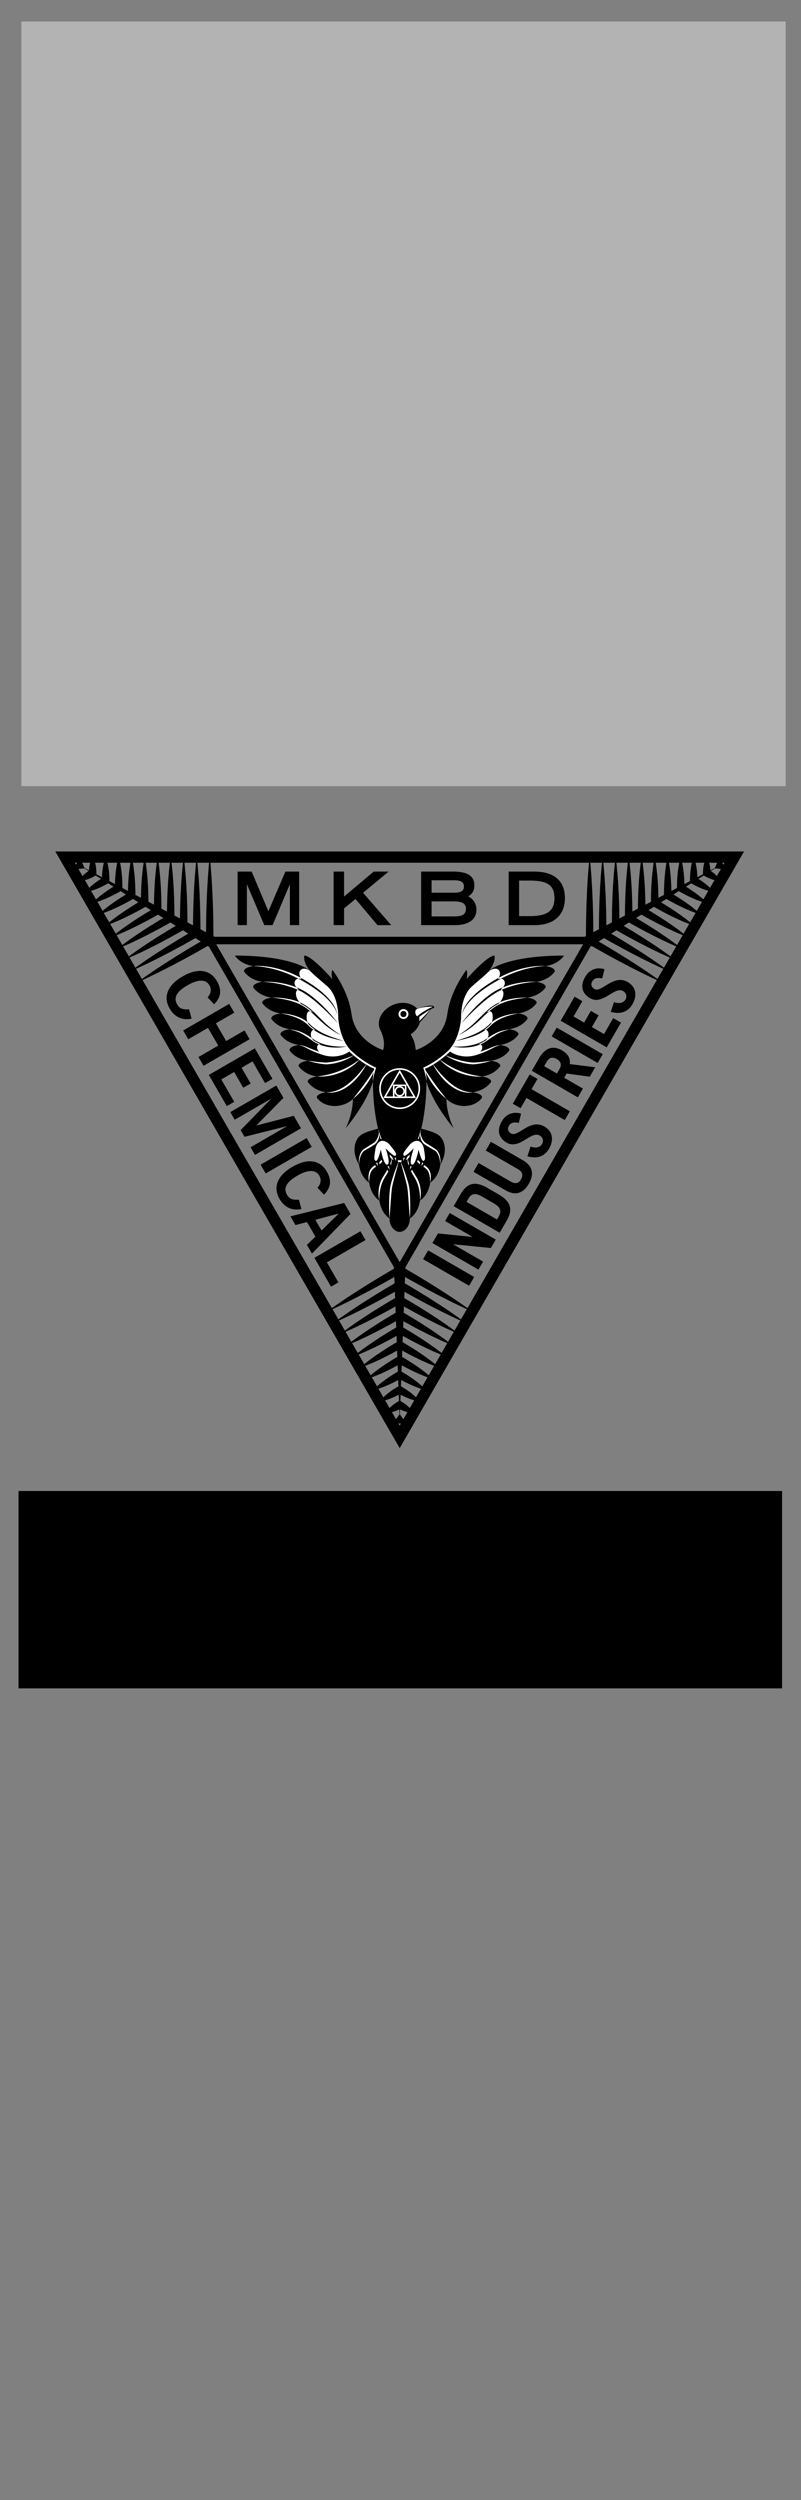 <?xml version="1.0" encoding="UTF-8" standalone="no"?>
<!-- Created with Inkscape (http://www.inkscape.org/) -->

<svg
   xmlns:dc="http://purl.org/dc/elements/1.1/"
   xmlns:cc="http://creativecommons.org/ns#"
   xmlns:rdf="http://www.w3.org/1999/02/22-rdf-syntax-ns#"
   xmlns:svg="http://www.w3.org/2000/svg"
   xmlns="http://www.w3.org/2000/svg"
   version="1.2"
   width="90"
   height="280.8"
   id="svg2">
  <rect width="100%" height="100%" fill="#808080" stroke="none"/>
  <defs
     id="defs4" />
  <rect
     width="85.884"
     height="85.884"
     x="2.398"
     y="2.418"
     id="qr"
     style="fill:#b3b3b3;fill-opacity:1;stroke:none" />
  <g
     transform="matrix(0.211,0,0,0.211,6.216,95.637)"
     id="g4147">
    <g
       id="Layer_3"
       style="display:none" />
    <g
       id="Layer_2">
      <g
         id="g3605">
        <g
           id="g3607">
          <path
             d="m 183.373,141.918 c -6.736,6.403 -17.221,5.459 -21.662,9.902 0,0 -5.416,5.415 0,14.949 1.028,7.004 5.416,9.533 5.416,9.533 1.027,7.006 5.415,9.535 5.415,9.535 1.028,7.004 5.415,9.533 5.415,9.533 0,4.18 2.675,7.132 5.416,7.132 2.742,0 5.416,-2.948 5.416,-7.132 0,0 4.387,-2.529 5.416,-9.533 0,0 4.387,-2.529 5.416,-9.535 0,0 4.387,-2.529 5.416,-9.533 5.415,-9.534 0,-14.949 0,-14.949 -4.443,-4.443 -14.927,-3.498 -21.664,-9.902 z"
             id="path3609" />
        </g>
        <g
           id="g3611">
          <path
             d="m 183.492,164.869 c 7.791,0 14.082,-18.953 14.113,-42.37 3.636,12.189 14.504,24.807 14.504,24.807 -4.053,-8.245 -3.844,-15.582 -3.844,-15.582 3.836,3.836 9.127,3.795 9.127,3.795 7.309,0 9.854,-4.531 9.854,-4.531 0,-2.246 -5.006,-2.799 -5.006,-2.799 7.24,-1.064 9.854,-5.598 9.854,-5.598 0,-2.246 -5.006,-2.799 -5.006,-2.799 7.24,-1.064 9.854,-5.598 9.854,-5.598 0,-2.246 -5.007,-2.799 -5.007,-2.799 7.24,-1.064 9.854,-5.598 9.854,-5.598 0,-2.246 -5.007,-2.799 -5.007,-2.799 7.24,-1.064 9.854,-5.598 9.854,-5.598 0,-2.246 -5.007,-2.799 -5.007,-2.799 7.24,-1.064 9.854,-5.598 9.854,-5.598 0,-2.246 -5.007,-2.799 -5.007,-2.799 7.24,-1.064 9.854,-5.598 9.854,-5.598 0,-2.246 -5.007,-2.799 -5.007,-2.799 7.24,-1.064 9.854,-5.598 9.854,-5.598 0,-2.246 -5.008,-2.799 -5.008,-2.799 7.241,-1.064 9.855,-5.598 9.855,-5.598 0,-2.246 -5.008,-2.799 -5.008,-2.799 7.24,-1.064 9.855,-5.598 9.855,-5.598 -30.92,0 -39.721,7.86 -39.721,7.86 3.667,-4.931 2.715,-7.86 2.715,-7.86 -3.971,0 -14.934,12.612 -14.934,12.612 0.906,-3.167 0,-4.978 0,-4.978 0,0 -8.434,10.642 -10.182,23.531 -1.975,14.565 -16.795,19.144 -16.795,19.144 0,0 -0.232,-2.214 -0.762,-4.166 -0.438,-1.613 -1.955,-4.164 -1.955,-4.164 0,0 -0.016,-0.014 -0.037,-0.035 1.806,-1.188 3.225,-2.723 4.129,-4.408 1.256,-2.333 1.538,-4.944 0.551,-7.278 -0.988,-2.333 -3.059,-3.949 -5.607,-4.672 -2.548,-0.724 -5.576,-0.559 -8.479,0.67 -2.903,1.229 -5.131,3.286 -6.385,5.62 -1.256,2.334 -1.539,4.945 -0.551,7.278 0.131,0.309 0.283,0.603 0.449,0.885 0.859,1.828 2.54,6.208 1.22,10.27 0,0 -14.82,-4.578 -16.795,-19.144 -1.748,-12.889 -10.182,-23.531 -10.182,-23.531 0,0 -0.905,1.81 0,4.978 0,0 -10.963,-12.612 -14.934,-12.612 0,0 -0.952,2.93 2.716,7.86 0,0 -8.801,-7.86 -39.721,-7.86 0,0 2.614,4.534 9.854,5.598 0,0 -5.007,0.553 -5.007,2.799 0,0 2.613,4.534 9.854,5.598 0,0 -5.007,0.553 -5.007,2.799 0,0 2.613,4.534 9.854,5.598 0,0 -5.007,0.553 -5.007,2.799 0,0 2.614,4.534 9.854,5.598 0,0 -5.007,0.553 -5.007,2.799 0,0 2.614,4.534 9.854,5.598 0,0 -5.007,0.553 -5.007,2.799 0,0 2.614,4.533 9.854,5.598 0,0 -5.007,0.553 -5.007,2.799 0,0 2.614,4.533 9.854,5.598 0,0 -5.007,0.553 -5.007,2.799 0,0 2.614,4.533 9.854,5.598 0,0 -5.007,0.553 -5.007,2.799 0,0 2.614,4.533 9.854,5.598 0,0 -5.007,0.553 -5.007,2.799 0,0 2.545,4.531 9.854,4.531 0,0 5.547,0.041 9.383,-3.795 0,0 0.209,7.337 -3.843,15.582 0,0 10.867,-12.617 14.503,-24.807 0.031,23.417 6.322,42.37 14.113,42.37 h 0.248 z"
             id="path3613" />
        </g>
        <path
           d="M 183.373,130.157"
           id="path3615"
           style="fill:none;stroke:#000000;stroke-miterlimit:10" />
        <circle
           cx="185.394"
           cy="86.539"
           r="2.642"
           id="circle3617"
           style="fill:#ffffff" />
        <path
           d="m 185.395,88.18 c -0.906,0 -1.643,-0.736 -1.643,-1.641 0,-0.905 0.736,-1.642 1.643,-1.642 0.904,0 1.641,0.737 1.641,1.642 -0.001,0.905 -0.737,1.641 -1.641,1.641 z"
           id="path3619" />
        <g
           id="g3621">
          <path
             d="m 150.157,87.12 c -0.427,-2.248 -1.613,-4.24 -3.001,-6.002 -1.382,-1.78 -3.001,-3.367 -4.723,-4.822 -3.451,-2.911 -7.252,-5.4 -11.208,-7.599 -3.907,-2.271 -8.08,-4.06 -12.397,-5.395 -2.157,-0.673 -4.36,-1.209 -6.591,-1.596 -2.228,-0.411 -4.489,-0.67 -6.766,-0.689 4.558,-0.342 9.15,0.375 13.57,1.547 4.427,1.2 8.675,3.029 12.675,5.264 3.952,2.292 7.817,4.804 11.222,7.893 1.69,1.551 3.28,3.229 4.61,5.108 1.281,1.886 2.406,3.998 2.609,6.291 z"
             id="path3623"
             style="fill:#ffffff" />
        </g>
        <g
           id="g3625">
          <g
             id="g3627">
            <path
               d="m 110.319,69.413 c 4.001,-0.271 8.04,0.17 11.97,1.043 1.972,0.424 3.899,1.042 5.787,1.757 1.888,0.7 3.741,1.622 5.443,2.708 3.384,2.23 6.442,4.872 9.285,7.704 2.831,2.847 5.497,5.851 7.891,9.063 -1.357,-1.471 -2.721,-2.931 -4.138,-4.338 -1.394,-1.428 -2.819,-2.824 -4.286,-4.171 -2.927,-2.693 -5.948,-5.308 -9.29,-7.417 -3.274,-2.198 -7.062,-3.5 -10.876,-4.564 -1.914,-0.521 -3.864,-0.92 -5.833,-1.213 -1.965,-0.317 -3.953,-0.509 -5.953,-0.572 z"
               id="path3629"
               style="fill:#ffffff" />
          </g>
        </g>
        <g
           id="g3631">
          <g
             id="g3633">
            <path
               d="m 115.166,77.809 c 3.62,-0.123 7.265,0.249 10.815,1.11 1.778,0.425 3.518,1.032 5.186,1.84 1.653,0.813 3.194,1.863 4.61,3.027 2.816,2.365 5.204,5.08 7.84,7.517 2.621,2.455 5.497,4.631 8.556,6.567 -1.634,-0.782 -3.197,-1.706 -4.725,-2.693 -1.508,-1.014 -2.953,-2.124 -4.343,-3.299 -2.793,-2.337 -5.224,-5.053 -7.965,-7.321 -1.363,-1.145 -2.827,-2.145 -4.403,-2.957 -1.562,-0.819 -3.249,-1.42 -4.956,-1.941 -1.714,-0.512 -3.473,-0.89 -5.247,-1.183 -1.771,-0.32 -3.564,-0.526 -5.368,-0.667 z"
               id="path3635"
               style="fill:#ffffff" />
          </g>
        </g>
        <g
           id="g3637">
          <g
             id="g3639">
            <path
               d="m 120.014,86.206 c 3.111,0.076 6.219,0.686 9.168,1.791 1.479,0.544 2.896,1.276 4.216,2.173 0.657,0.453 1.279,0.961 1.857,1.519 0.561,0.55 1.103,1.051 1.694,1.537 2.325,1.961 5.049,3.404 7.881,4.593 1.416,0.601 2.872,1.119 4.34,1.605 1.461,0.516 2.948,0.956 4.427,1.438 -3.061,-0.543 -6.094,-1.273 -9.045,-2.325 -2.948,-1.04 -5.8,-2.513 -8.242,-4.542 -0.604,-0.504 -1.195,-1.064 -1.736,-1.606 -0.53,-0.528 -1.115,-1.001 -1.722,-1.448 -1.217,-0.894 -2.568,-1.605 -3.96,-2.234 -1.396,-0.623 -2.857,-1.115 -4.344,-1.518 -1.483,-0.431 -2.999,-0.744 -4.534,-0.983 z"
               id="path3641"
               style="fill:#ffffff" />
          </g>
        </g>
        <g
           id="g3643">
          <g
             id="g3645">
            <path
               d="m 124.861,94.602 c 1.337,0.276 2.667,0.509 4.011,0.825 1.338,0.344 2.623,0.909 3.838,1.554 1.224,0.636 2.372,1.386 3.518,2.13 l 1.688,1.147 c 0.542,0.364 1.119,0.693 1.708,0.99 2.356,1.209 4.975,1.881 7.625,2.272 1.329,0.197 2.676,0.302 4.026,0.336 1.352,0.062 2.707,0.028 4.067,-0.061 -2.668,0.587 -5.436,0.709 -8.18,0.489 -2.743,-0.221 -5.489,-0.888 -7.992,-2.146 -0.621,-0.322 -1.225,-0.675 -1.807,-1.075 l -1.667,-1.173 c -1.104,-0.784 -2.229,-1.529 -3.366,-2.246 -1.142,-0.709 -2.329,-1.321 -3.601,-1.752 -1.262,-0.463 -2.595,-0.798 -3.868,-1.29 z"
               id="path3647"
               style="fill:#ffffff" />
          </g>
        </g>
        <g
           id="g3649">
          <g
             id="g3651">
            <path
               d="m 129.709,102.999 c 1.2,0.141 2.393,0.408 3.549,0.821 1.142,0.444 2.22,0.962 3.337,1.388 2.22,0.854 4.509,1.666 6.769,2.336 2.26,0.637 4.631,0.834 6.977,0.605 1.174,-0.111 2.339,-0.35 3.475,-0.701 1.145,-0.325 2.256,-0.781 3.314,-1.362 -1.906,1.507 -4.266,2.408 -6.687,2.825 -2.431,0.426 -4.962,0.246 -7.344,-0.403 -2.351,-0.724 -4.603,-1.552 -6.81,-2.598 -1.1,-0.52 -2.158,-1.121 -3.224,-1.642 -1.055,-0.55 -2.202,-0.909 -3.356,-1.269 z"
               id="path3653"
               style="fill:#ffffff" />
          </g>
        </g>
        <g
           id="g3655">
          <g
             id="g3657">
            <path
               d="m 134.557,111.395 c 1.629,0.229 3.252,0.432 4.871,0.62 0.811,0.089 1.622,0.161 2.434,0.216 0.806,0.068 1.627,0.124 2.417,0.138 l -0.041,0.001 c 2.598,-0.179 5.164,-0.674 7.682,-1.369 1.257,-0.354 2.513,-0.734 3.737,-1.208 1.229,-0.463 2.452,-0.954 3.646,-1.532 -1.067,0.792 -2.229,1.457 -3.425,2.046 -1.203,0.573 -2.433,1.105 -3.703,1.527 -2.535,0.861 -5.2,1.354 -7.883,1.487 l -0.028,0.001 h -0.013 c -1.678,-0.103 -3.299,-0.351 -4.92,-0.677 -1.618,-0.308 -3.214,-0.732 -4.774,-1.25 z"
               id="path3659"
               style="fill:#ffffff" />
          </g>
        </g>
        <g
           id="g3661">
          <g
             id="g3663">
            <path
               d="m 139.404,119.792 c 2.091,-0.264 4.151,-0.602 6.168,-1.104 2.012,-0.517 3.991,-1.135 5.906,-1.923 1.924,-0.767 3.779,-1.696 5.588,-2.719 0.905,-0.51 1.787,-1.064 2.647,-1.654 0.878,-0.566 1.716,-1.192 2.54,-1.849 -1.364,1.618 -3.031,2.959 -4.78,4.155 -1.753,1.201 -3.652,2.185 -5.62,2.992 -1.977,0.787 -4.027,1.398 -6.124,1.746 -1.049,0.169 -2.102,0.301 -3.157,0.372 -1.058,0.04 -2.116,0.067 -3.168,-0.016 z"
               id="path3665"
               style="fill:#ffffff" />
          </g>
        </g>
        <g
           id="g3667">
          <path
             d="m 261.277,61.016 c -2.276,0.019 -4.538,0.278 -6.766,0.688 -2.231,0.388 -4.434,0.923 -6.592,1.596 -4.317,1.337 -8.49,3.123 -12.397,5.396 -3.954,2.201 -7.758,4.688 -11.206,7.6 -1.723,1.455 -3.342,3.042 -4.724,4.822 -1.388,1.761 -2.574,3.753 -3.002,6.001 0.203,-2.292 1.327,-4.404 2.608,-6.292 1.33,-1.878 2.919,-3.557 4.609,-5.108 3.407,-3.087 7.27,-5.602 11.223,-7.892 4.002,-2.232 8.249,-4.065 12.676,-5.262 4.421,-1.172 9.014,-1.889 13.571,-1.549 z"
             id="path3669"
             style="fill:#ffffff" />
        </g>
        <g
           id="g3671">
          <g
             id="g3673">
            <path
               d="m 256.43,69.413 c -2,0.063 -3.987,0.256 -5.953,0.574 -1.969,0.292 -3.919,0.691 -5.833,1.213 -3.814,1.063 -7.602,2.367 -10.876,4.564 -3.342,2.109 -6.364,4.724 -9.291,7.417 -1.467,1.347 -2.892,2.743 -4.286,4.171 -1.417,1.407 -2.78,2.867 -4.138,4.338 2.394,-3.212 5.06,-6.217 7.891,-9.063 2.843,-2.832 5.901,-5.474 9.286,-7.704 1.701,-1.087 3.556,-2.009 5.442,-2.708 1.889,-0.715 3.816,-1.333 5.788,-1.757 3.93,-0.875 7.969,-1.317 11.97,-1.045 z"
               id="path3675"
               style="fill:#ffffff" />
          </g>
        </g>
        <g
           id="g3677">
          <g
             id="g3679">
            <path
               d="m 251.582,77.809 c -1.804,0.141 -3.597,0.347 -5.368,0.667 -1.774,0.292 -3.533,0.671 -5.247,1.183 -1.707,0.521 -3.395,1.122 -4.956,1.941 -1.576,0.812 -3.04,1.812 -4.403,2.957 -2.741,2.268 -5.172,4.983 -7.965,7.321 -1.39,1.175 -2.835,2.286 -4.343,3.299 -1.527,0.987 -3.091,1.911 -4.725,2.693 3.059,-1.936 5.935,-4.112 8.556,-6.567 2.636,-2.437 5.023,-5.152 7.84,-7.517 1.416,-1.164 2.957,-2.213 4.61,-3.027 1.668,-0.809 3.407,-1.415 5.186,-1.84 3.55,-0.861 7.195,-1.232 10.815,-1.11 z"
               id="path3681"
               style="fill:#ffffff" />
          </g>
        </g>
        <g
           id="g3683">
          <g
             id="g3685">
            <path
               d="m 246.734,86.206 c -1.535,0.239 -3.052,0.552 -4.534,0.981 -1.486,0.402 -2.947,0.895 -4.344,1.518 -1.392,0.629 -2.743,1.34 -3.96,2.234 -0.605,0.447 -1.191,0.92 -1.722,1.448 -0.54,0.542 -1.133,1.102 -1.736,1.606 -2.442,2.03 -5.293,3.503 -8.241,4.543 -2.951,1.051 -5.984,1.782 -9.045,2.325 1.479,-0.481 2.966,-0.922 4.426,-1.438 1.469,-0.487 2.925,-1.005 4.341,-1.605 2.832,-1.189 5.555,-2.633 7.881,-4.593 0.592,-0.486 1.133,-0.986 1.694,-1.537 0.578,-0.558 1.2,-1.066 1.856,-1.519 1.319,-0.896 2.737,-1.628 4.216,-2.173 2.95,-1.104 6.057,-1.714 9.168,-1.79 z"
               id="path3687"
               style="fill:#ffffff" />
          </g>
        </g>
        <g
           id="g3689">
          <g
             id="g3691">
            <path
               d="m 241.887,94.602 c -1.272,0.492 -2.605,0.827 -3.868,1.291 -1.271,0.431 -2.459,1.044 -3.601,1.753 -1.137,0.716 -2.263,1.461 -3.366,2.245 l -1.668,1.173 c -0.581,0.4 -1.185,0.753 -1.806,1.075 -2.503,1.259 -5.249,1.926 -7.992,2.146 -2.744,0.22 -5.512,0.098 -8.18,-0.489 1.36,0.089 2.716,0.123 4.067,0.061 1.351,-0.034 2.697,-0.139 4.026,-0.336 2.65,-0.392 5.269,-1.063 7.625,-2.272 0.589,-0.297 1.166,-0.626 1.708,-0.99 l 1.688,-1.147 c 1.146,-0.744 2.294,-1.493 3.518,-2.13 1.215,-0.645 2.5,-1.209 3.838,-1.554 1.344,-0.317 2.674,-0.55 4.011,-0.826 z"
               id="path3693"
               style="fill:#ffffff" />
          </g>
        </g>
        <g
           id="g3695">
          <g
             id="g3697">
            <path
               d="m 237.039,102.999 c -1.154,0.36 -2.301,0.72 -3.356,1.27 -1.065,0.521 -2.124,1.122 -3.224,1.642 -2.207,1.046 -4.459,1.874 -6.81,2.598 -2.382,0.649 -4.913,0.829 -7.344,0.403 -2.421,-0.417 -4.78,-1.318 -6.687,-2.825 1.059,0.581 2.17,1.037 3.314,1.362 1.136,0.352 2.301,0.59 3.475,0.701 2.346,0.229 4.717,0.031 6.977,-0.605 2.26,-0.67 4.549,-1.481 6.769,-2.336 1.117,-0.426 2.195,-0.943 3.337,-1.388 1.156,-0.414 2.349,-0.682 3.549,-0.822 z"
               id="path3699"
               style="fill:#ffffff" />
          </g>
        </g>
        <g
           id="g3701">
          <g
             id="g3703">
            <path
               d="m 232.191,111.395 c -1.561,0.518 -3.156,0.942 -4.774,1.25 -1.621,0.326 -3.242,0.574 -4.92,0.677 h -0.013 l -0.028,-0.001 c -2.683,-0.133 -5.348,-0.626 -7.883,-1.487 -1.271,-0.422 -2.5,-0.954 -3.703,-1.527 -1.195,-0.589 -2.357,-1.254 -3.425,-2.046 1.194,0.578 2.417,1.069 3.646,1.532 1.225,0.474 2.48,0.854 3.737,1.208 2.518,0.695 5.084,1.19 7.682,1.369 l -0.041,-0.001 c 0.79,-0.014 1.611,-0.069 2.417,-0.138 0.812,-0.055 1.623,-0.127 2.434,-0.216 1.619,-0.188 3.242,-0.391 4.871,-0.62 z"
               id="path3705"
               style="fill:#ffffff" />
          </g>
        </g>
        <g
           id="g3707">
          <g
             id="g3709">
            <path
               d="m 227.344,119.792 c -1.052,0.083 -2.109,0.057 -3.168,0.018 -1.056,-0.071 -2.108,-0.203 -3.157,-0.372 -2.097,-0.348 -4.147,-0.959 -6.124,-1.746 -1.968,-0.808 -3.867,-1.791 -5.62,-2.992 -1.749,-1.196 -3.416,-2.537 -4.78,-4.155 0.824,0.656 1.662,1.282 2.54,1.849 0.86,0.59 1.742,1.145 2.647,1.654 1.809,1.022 3.664,1.952 5.588,2.719 1.915,0.788 3.895,1.406 5.906,1.923 2.016,0.5 4.077,0.838 6.168,1.102 z"
               id="path3711"
               style="fill:#ffffff" />
          </g>
        </g>
        <g
           id="g3713">
          <path
             d="m 222.496,128.188 c -1.144,0.234 -2.335,0.255 -3.513,0.15 -1.177,-0.137 -2.338,-0.424 -3.454,-0.829 -2.242,-0.811 -4.266,-2.121 -6.086,-3.62 -1.808,-1.522 -3.437,-3.239 -4.858,-5.104 -1.425,-1.862 -2.716,-3.827 -3.716,-5.939 0.681,0.947 1.361,1.886 2.096,2.783 0.709,0.915 1.443,1.808 2.213,2.667 1.536,1.718 3.142,3.369 4.905,4.825 1.748,1.471 3.661,2.74 5.733,3.679 2.074,0.928 4.346,1.44 6.68,1.388 z"
             id="path3715"
             style="fill:#ffffff" />
        </g>
        <g
           id="g3717">
          <path
             d="m 144.252,128.188 c 2.334,0.052 4.606,-0.46 6.68,-1.389 2.072,-0.938 3.985,-2.208 5.733,-3.679 1.764,-1.456 3.369,-3.107 4.905,-4.825 0.77,-0.859 1.504,-1.752 2.213,-2.667 0.734,-0.897 1.415,-1.836 2.096,-2.783 -1,2.112 -2.291,4.077 -3.716,5.939 -1.422,1.865 -3.051,3.582 -4.858,5.104 -1.82,1.499 -3.844,2.81 -6.086,3.62 -1.116,0.405 -2.277,0.692 -3.454,0.829 -1.178,0.106 -2.369,0.085 -3.513,-0.149 z"
             id="path3719"
             style="fill:#ffffff" />
        </g>
        <g
           id="g3721">
          <path
             d="m 170.316,115.316 c -1.085,3.244 -2.853,6.214 -4.835,8.983 -2.018,2.75 -4.323,5.306 -6.999,7.424 2.112,-2.675 4.222,-5.284 6.19,-8.012 0.997,-1.354 1.95,-2.737 2.895,-4.132 0.928,-1.404 1.869,-2.806 2.749,-4.263 z"
             id="path3723"
             style="fill:#ffffff" />
        </g>
        <g
           id="g3725">
          <path
             d="m 196.432,115.316 c 0.881,1.457 1.821,2.859 2.749,4.264 0.944,1.395 1.897,2.778 2.895,4.132 1.969,2.728 4.078,5.337 6.19,8.012 -2.676,-2.118 -4.981,-4.674 -6.999,-7.424 -1.983,-2.77 -3.75,-5.74 -4.835,-8.984 z"
             id="path3727"
             style="fill:#ffffff" />
        </g>
        <g
           id="g3729">
          <path
             d="m 169.143,122.499 c -0.09,-1.218 -0.019,-2.45 0.135,-3.666 0.153,-1.22 0.364,-2.423 0.648,-3.634 l 0.262,0.505 c -0.705,-0.22 -1.346,-0.471 -1.989,-0.764 -0.633,-0.304 -1.233,-0.663 -1.842,-1.005 -1.209,-0.699 -2.376,-1.46 -3.514,-2.261 -1.135,-0.805 -2.241,-1.646 -3.315,-2.526 -1.063,-0.89 -2.147,-1.752 -3.123,-2.81 -1.927,-2.086 -3.338,-4.578 -4.372,-7.178 -1.033,-2.606 -1.714,-5.333 -2.115,-8.096 -0.099,-0.692 -0.18,-1.385 -0.234,-2.087 -0.054,-0.768 0.004,-1.391 -0.046,-2.082 -0.059,-1.354 -0.206,-2.708 -0.44,-4.042 -0.475,-2.661 -1.294,-5.288 -2.709,-7.556 -0.707,-1.134 -1.561,-2.149 -2.589,-3.004 -1.034,-0.915 -2.128,-1.774 -3.075,-2.789 -1.927,-1.989 -3.83,-4.011 -5.485,-6.227 1.929,1.975 3.984,3.806 6.099,5.561 1.082,0.852 2.052,1.819 3.113,2.695 1.093,0.909 2.037,2.028 2.785,3.232 1.51,2.423 2.354,5.163 2.847,7.914 0.242,1.38 0.393,2.772 0.455,4.172 0.049,0.686 -0.005,1.443 0.044,2.05 0.051,0.672 0.13,1.348 0.226,2.021 0.391,2.689 1.057,5.348 2.056,7.867 0.999,2.514 2.355,4.898 4.177,6.869 3.858,3.735 8.448,7.044 13.307,9.269 l 0.378,0.173 -0.116,0.333 c -0.392,1.127 -0.729,2.298 -1.003,3.474 -0.268,1.18 -0.501,2.374 -0.565,3.592 z"
             id="path3731"
             style="fill:#ffffff" />
        </g>
        <g
           id="g3733">
          <path
             d="m 231.41,63.279 c -1.649,2.221 -3.556,4.241 -5.481,6.231 -0.95,1.013 -2.045,1.867 -3.08,2.784 -1.026,0.854 -1.881,1.87 -2.588,3.003 -1.415,2.268 -2.234,4.896 -2.709,7.556 -0.234,1.334 -0.382,2.688 -0.44,4.042 -0.05,0.69 0.008,1.313 -0.046,2.082 -0.055,0.702 -0.136,1.396 -0.234,2.087 -0.401,2.763 -1.082,5.489 -2.115,8.096 -1.034,2.6 -2.445,5.092 -4.372,7.178 -0.974,1.055 -2.061,1.921 -3.123,2.81 -1.074,0.88 -2.181,1.722 -3.315,2.526 -1.138,0.801 -2.305,1.562 -3.514,2.261 -0.608,0.341 -1.209,0.701 -1.844,1.002 -0.646,0.287 -1.284,0.542 -1.989,0.761 l 0.258,-0.498 c 0.284,1.211 0.496,2.414 0.65,3.634 0.152,1.216 0.226,2.447 0.139,3.665 -0.062,-1.218 -0.293,-2.412 -0.558,-3.592 -0.273,-1.176 -0.609,-2.348 -1.001,-3.475 l -0.113,-0.327 0.371,-0.171 c 4.854,-2.236 9.447,-5.537 13.305,-9.274 1.821,-1.971 3.178,-4.355 4.177,-6.869 0.999,-2.519 1.665,-5.178 2.056,-7.867 0.096,-0.672 0.175,-1.349 0.226,-2.021 0.049,-0.607 -0.005,-1.364 0.044,-2.05 0.062,-1.399 0.213,-2.792 0.455,-4.172 0.492,-2.75 1.337,-5.49 2.847,-7.914 0.749,-1.205 1.691,-2.323 2.786,-3.233 1.06,-0.874 2.029,-1.846 3.107,-2.7 2.115,-1.752 4.167,-3.586 6.101,-5.555 z"
             id="path3735"
             style="fill:#ffffff" />
        </g>
        <path
           d="m 174.055,154.03 c -0.373,0 -0.596,0.056 -0.596,0.056 0,0 -2.477,0.714 -3.016,4.39 -0.539,3.676 -1.025,5.559 0.146,6.234 0.057,0.033 0.113,0.049 0.172,0.049 1.146,0 2.561,-6.064 2.561,-6.064 0,0 1.486,8.047 3.35,8.047 0.057,0 0.114,-0.008 0.172,-0.023 1.943,-0.52 -0.962,-8.709 -0.962,-8.709 0,0 3.659,3.906 4.98,4.012 l 0.262,-0.039 c 0.052,-0.029 0.097,-0.07 0.131,-0.129 0.677,-1.172 -0.686,-2.559 -2.99,-5.473 -1.618,-2.046 -3.331,-2.351 -4.21,-2.351 z"
           id="path3737"
           style="fill:none" />
        <path
           d="m 180.92,162.03 c 0.079,0 0.146,-0.018 0.204,-0.049 l -0.262,0.039 c 0.019,0.002 0.041,0.01 0.058,0.01 z"
           id="path3739"
           style="fill:#ffffff" />
        <g
           id="g3741">
          <path
             d="m 177.957,195.372 c -0.179,-2.6 -0.215,-5.2 -0.197,-7.802 0.017,-2.604 0.117,-5.202 0.413,-7.817 0.36,-2.654 1.175,-5.131 1.992,-7.604 0.837,-2.466 1.738,-4.906 2.778,-7.295 l -1.006,3.769 -1.039,3.75 c -0.323,1.255 -0.683,2.498 -0.984,3.752 -0.311,1.257 -0.615,2.489 -0.749,3.752 -0.312,2.544 -0.44,5.14 -0.639,7.723 l -0.258,3.884 c -0.113,1.294 -0.185,2.591 -0.311,3.888 z"
             id="path3743"
             style="fill:#ffffff" />
        </g>
        <g
           id="g3745">
          <path
             d="m 188.791,195.372 c -0.126,-1.297 -0.198,-2.594 -0.312,-3.889 l -0.258,-3.884 c -0.198,-2.583 -0.326,-5.179 -0.639,-7.723 -0.134,-1.263 -0.438,-2.495 -0.749,-3.752 -0.302,-1.254 -0.661,-2.497 -0.984,-3.752 l -1.039,-3.75 -1.006,-3.769 c 1.04,2.389 1.941,4.829 2.778,7.295 0.817,2.473 1.632,4.949 1.992,7.604 0.296,2.615 0.396,5.213 0.413,7.817 0.019,2.602 -0.017,5.203 -0.196,7.803 z"
             id="path3747"
             style="fill:#ffffff" />
        </g>
        <g
           id="g3749">
          <path
             d="m 161.711,166.77 c -0.155,-1.406 -0.069,-2.838 0.209,-4.249 0.312,-1.39 0.887,-2.829 2.064,-3.846 l 0.009,-0.008 0.034,-0.022 c 0.933,-0.625 1.871,-1.243 2.823,-1.837 l 1.427,-0.894 c 0.457,-0.278 1.018,-0.603 1.388,-0.844 0.781,-0.623 1.425,-1.517 1.861,-2.487 0.45,-0.976 0.707,-2.059 0.837,-3.185 0.408,2.214 -0.206,4.791 -2.095,6.429 -1.031,0.689 -1.927,1.215 -2.91,1.808 -0.961,0.58 -1.937,1.137 -2.917,1.686 l 0.043,-0.03 c -1.023,0.791 -1.674,2.053 -2.079,3.358 -0.428,1.314 -0.618,2.715 -0.694,4.121 z"
             id="path3751"
             style="fill:#ffffff" />
        </g>
        <g
           id="g3753">
          <path
             d="m 205.037,166.77 c -0.076,-1.406 -0.266,-2.807 -0.694,-4.121 -0.405,-1.306 -1.056,-2.567 -2.079,-3.358 l 0.043,0.03 c -0.98,-0.549 -1.956,-1.105 -2.917,-1.686 -0.983,-0.593 -1.879,-1.118 -2.91,-1.808 -1.889,-1.638 -2.503,-4.215 -2.095,-6.429 0.13,1.126 0.387,2.209 0.837,3.185 0.437,0.971 1.08,1.864 1.861,2.487 0.37,0.241 0.931,0.565 1.388,0.844 l 1.427,0.894 c 0.952,0.594 1.891,1.212 2.823,1.837 l 0.034,0.022 0.009,0.008 c 1.178,1.017 1.753,2.456 2.064,3.846 0.278,1.411 0.364,2.843 0.209,4.249 z"
             id="path3755"
             style="fill:#ffffff" />
        </g>
        <path
           d="m 195.02,167.568 0.949,-1.81 c -0.182,0 -0.435,-0.01 -0.743,-0.215 l -0.206,2.025 z m -9.665,-4.624 -0.027,1.925 0.781,-1.869 c -0.098,0.019 -0.192,0.03 -0.281,0.03 -0.169,0 -0.324,-0.035 -0.473,-0.086 z m 10.95,-4.469 c -0.539,-3.676 -3.016,-4.39 -3.016,-4.39 0,0 -2.501,-0.619 -4.806,2.294 -2.305,2.914 -3.667,4.301 -2.99,5.473 0.677,1.173 5.373,-3.844 5.373,-3.844 0,0 -2.905,8.189 -0.962,8.709 1.943,0.521 3.521,-8.023 3.521,-8.023 0,0 1.561,6.693 2.732,6.016 1.173,-0.676 0.687,-2.559 0.148,-6.235 z m -7.188,8.959 -0.372,2.002 1.096,-1.727 c -0.065,-0.01 -0.132,-0.009 -0.195,-0.025 -0.158,-0.043 -0.343,-0.119 -0.529,-0.25 z"
           id="path3757"
           style="fill:#ffffff" />
        <path
           d="m 171.522,165.543 c -0.309,0.205 -0.562,0.215 -0.743,0.215 l 0.949,1.81 -0.206,-2.025 z m 9.398,-2.513 c -0.089,0 -0.184,-0.012 -0.281,-0.03 l 0.781,1.869 -0.027,-1.925 c -0.149,0.051 -0.304,0.086 -0.473,0.086 z m -10.33,1.679 c 1.172,0.678 2.732,-6.016 2.732,-6.016 0,0 1.578,8.545 3.521,8.023 1.943,-0.52 -0.962,-8.709 -0.962,-8.709 0,0 4.696,5.017 5.373,3.844 0.677,-1.172 -0.686,-2.559 -2.99,-5.473 -2.305,-2.913 -4.806,-2.294 -4.806,-2.294 0,0 -2.477,0.714 -3.016,4.39 -0.539,3.676 -1.024,5.56 0.148,6.235 z m 6.513,2.975 c -0.063,0.017 -0.13,0.016 -0.195,0.025 l 1.096,1.727 -0.372,-2.002 c -0.187,0.131 -0.372,0.207 -0.529,0.25 z"
           id="path3759"
           style="fill:#ffffff" />
        <g
           id="g3761">
          <path
             d="m 187.875,162.098 c -0.145,0.103 -0.29,0.21 -0.43,0.299 l -0.094,0.223 c 0.161,-0.147 0.317,-0.301 0.469,-0.459 0.019,-0.02 0.035,-0.043 0.055,-0.063 z"
             id="path3763"
             style="fill:none" />
          <path
             d="m 179.396,162.622 -0.094,-0.225 c -0.141,-0.09 -0.288,-0.197 -0.434,-0.301 0.021,0.021 0.037,0.045 0.059,0.065 0.151,0.159 0.308,0.312 0.469,0.461 z"
             id="path3765"
             style="fill:none" />
          <path
             d="m 176.809,169.42 c -0.82,1.477 -1.738,2.866 -2.65,4.385 -1.002,1.836 -1.631,3.859 -1.894,5.909 -0.266,2.049 -0.198,4.139 0.277,6.124 -0.091,-2.033 0.108,-4.045 0.489,-5.996 0.407,-1.945 1.043,-3.838 2.002,-5.556 0.463,-0.852 1.049,-1.7 1.551,-2.6 0.26,-0.471 0.515,-0.945 0.758,-1.427 l -0.184,-0.288 -0.349,-0.551 z"
             id="path3767"
             style="fill:#ffffff" />
          <path
             d="m 178.486,165.868 c -0.018,0.051 -0.043,0.099 -0.061,0.148 -0.008,0.041 -0.01,0.086 -0.019,0.126 l 0.198,1.071 c 0.13,-0.398 0.255,-0.798 0.352,-1.206 0.145,-0.749 0.297,-1.539 0.231,-2.304 -0.053,-0.045 -0.097,-0.096 -0.149,-0.141 -0.044,0.794 -0.279,1.566 -0.552,2.306 z"
             id="path3769"
             style="fill:#ffffff" />
          <path
             d="m 167.075,170.963 c -0.458,1.796 -0.329,3.619 0.052,5.34 0,-1.756 0.154,-3.525 0.691,-5.111 0.283,-0.805 0.682,-1.447 1.282,-2.055 0.474,-0.504 1.037,-0.898 1.65,-1.28 l -0.47,-0.895 c -1.423,0.883 -2.818,2.253 -3.205,4.001 z"
             id="path3771"
             style="fill:#ffffff" />
          <path
             d="m 172.512,165.396 0.006,0.046 0.111,1.096 c 0.216,-0.174 0.44,-0.342 0.637,-0.533 0.289,-0.291 0.556,-0.597 0.802,-0.914 -0.134,-0.302 -0.261,-0.618 -0.382,-0.952 -0.352,0.454 -0.741,0.876 -1.174,1.257 z"
             id="path3773"
             style="fill:#ffffff" />
          <path
             d="m 188.322,166.016 c -0.018,-0.05 -0.043,-0.098 -0.061,-0.148 -0.272,-0.739 -0.508,-1.511 -0.553,-2.304 -0.053,0.045 -0.097,0.096 -0.149,0.14 -0.065,0.766 0.087,1.555 0.231,2.304 0.097,0.408 0.222,0.808 0.352,1.206 l 0.198,-1.071 c -0.008,-0.041 -0.01,-0.086 -0.018,-0.127 z"
             id="path3775"
             style="fill:#ffffff" />
          <path
             d="m 189.406,170.26 c 0.243,0.481 0.498,0.956 0.758,1.427 0.502,0.899 1.088,1.748 1.551,2.6 0.959,1.718 1.595,3.61 2.002,5.556 0.381,1.951 0.58,3.963 0.489,5.996 0.476,-1.985 0.543,-4.075 0.277,-6.124 -0.263,-2.05 -0.892,-4.073 -1.894,-5.909 -0.912,-1.519 -1.83,-2.908 -2.65,-4.385 l -0.35,0.552 -0.183,0.287 z"
             id="path3777"
             style="fill:#ffffff" />
          <path
             d="m 194.236,165.396 c -0.434,-0.381 -0.822,-0.803 -1.174,-1.258 -0.121,0.334 -0.248,0.65 -0.382,0.952 0.247,0.317 0.513,0.623 0.802,0.914 0.196,0.191 0.421,0.359 0.637,0.533 l 0.111,-1.096 0.006,-0.045 z"
             id="path3779"
             style="fill:#ffffff" />
          <path
             d="m 199.673,170.963 c -0.387,-1.748 -1.782,-3.118 -3.206,-4.001 l -0.47,0.895 c 0.613,0.382 1.177,0.776 1.65,1.28 0.601,0.607 0.999,1.25 1.282,2.055 0.537,1.586 0.691,3.355 0.691,5.111 0.382,-1.72 0.511,-3.544 0.053,-5.34 z"
             id="path3781"
             style="fill:#ffffff" />
          <path
             d="m 173.647,152.76 c -0.67,-1.705 -1.214,-3.456 -1.763,-5.213 0.354,1.871 0.803,3.731 1.369,5.56 0.072,-0.017 0.244,-0.05 0.507,-0.066 -0.035,-0.095 -0.077,-0.186 -0.113,-0.281 z"
             id="path3783"
             style="fill:#ffffff" />
          <path
             d="m 179.396,162.622 c -0.161,-0.148 -0.318,-0.302 -0.469,-0.46 -0.021,-0.021 -0.038,-0.045 -0.059,-0.065 -0.305,-0.219 -0.613,-0.453 -0.926,-0.714 0.117,0.475 0.223,0.96 0.311,1.44 0.242,0.263 0.513,0.502 0.785,0.74 0.053,0.045 0.097,0.096 0.149,0.141 0.299,0.248 0.617,0.475 0.948,0.687 l -0.42,-1.005 -0.319,-0.764 z"
             id="path3785"
             style="fill:#ffffff" />
          <path
             d="m 184.336,164.28 c -0.314,0.062 -0.635,0.101 -0.962,0.09 -0.327,0.012 -0.647,-0.027 -0.962,-0.09 l 0.008,0.574 0.007,0.432 c 0.315,0.053 0.632,0.088 0.947,0.082 0.284,-0.006 0.452,-0.006 0.73,-0.041 0.077,-0.009 0.144,-0.029 0.217,-0.041 l 0.007,-0.432 0.008,-0.574 z"
             id="path3787"
             style="fill:#ffffff" />
          <path
             d="m 194.863,147.547 c -0.549,1.756 -1.094,3.508 -1.764,5.213 -0.035,0.094 -0.078,0.186 -0.113,0.28 0.24,0.016 0.409,0.046 0.508,0.067 0.568,-1.827 1.016,-3.688 1.369,-5.56 z"
             id="path3789"
             style="fill:#ffffff" />
          <path
             d="m 188.493,162.825 c 0.089,-0.48 0.194,-0.967 0.312,-1.443 -0.313,0.264 -0.624,0.498 -0.93,0.717 -0.02,0.02 -0.036,0.043 -0.055,0.062 -0.151,0.158 -0.308,0.312 -0.469,0.459 l -0.32,0.766 -0.41,0.982 c 0.326,-0.207 0.646,-0.42 0.938,-0.664 0.053,-0.044 0.097,-0.095 0.149,-0.14 0.272,-0.237 0.544,-0.477 0.785,-0.739 z"
             id="path3791"
             style="fill:#ffffff" />
        </g>
        <path
           d="m 135.337,63.279 c 0,0 2.835,3.476 9.023,8.752 6.188,5.276 5.797,16.342 5.797,16.342 V 87.12 c -0.538,-4.233 -5.039,-11.22 -19.081,-19.081 0,0 -2.069,-2.77 -0.569,-4.76 1.501,-1.99 4.83,0 4.83,0 z"
           id="path3793"
           style="fill:#ffffff" />
        <path
           d="m 150.484,91.478 c 0,0 -11.211,-13.899 -21.021,-18.199 0,0 -2.84,-1.868 -1.899,-4.17 0.939,-2.303 3.512,-1.07 3.512,-1.07 14.042,7.861 18.544,14.848 19.081,19.081 l 0.327,4.358 z"
           id="path3795"
           style="fill:#ffffff" />
        <path
           d="m 150.157,87.12 c -0.427,-2.248 -1.613,-4.24 -3.001,-6.002 -1.382,-1.78 -3.001,-3.367 -4.723,-4.822 -3.451,-2.911 -7.252,-5.4 -11.208,-7.599 -3.907,-2.271 -8.08,-4.06 -12.397,-5.395 -2.157,-0.673 -4.36,-1.209 -6.592,-1.596 -2.227,-0.411 -4.488,-0.67 -6.765,-0.689 4.557,-0.342 9.15,0.375 13.57,1.546 4.427,1.2 8.675,3.029 12.675,5.265 3.952,2.292 7.817,4.804 11.222,7.893 1.69,1.551 3.28,3.229 4.61,5.108 1.281,1.886 2.406,3.998 2.609,6.291 z"
           id="path3797"
           style="fill:#ffffff" />
        <path
           d="m 150.144,87.039 c -0.001,-0.011 -0.001,-0.021 -0.001,-0.033 -0.23,-2.248 -1.334,-4.322 -2.594,-6.178 -1.33,-1.879 -2.92,-3.557 -4.609,-5.108 -3.405,-3.089 -7.27,-5.601 -11.222,-7.893 -0.377,-0.21 -0.758,-0.414 -1.139,-0.617 0.257,0.501 0.496,0.827 0.497,0.828 l 0.001,0 h -0.001 v 0 c -0.005,-0.002 -0.795,-0.377 -1.659,-0.322 0.605,0.323 1.216,0.635 1.809,0.98 3.956,2.199 7.758,4.688 11.208,7.599 1.723,1.455 3.341,3.042 4.724,4.822 1.375,1.746 2.55,3.72 2.987,5.943 -0.001,-0.006 -0.001,-0.012 -0.001,-0.019"
           id="path3799" />
        <path
           d="m 130.988,81.207 c 7.498,3.749 10.198,10.5 21.185,16.663 -0.846,-2.408 -1.319,-4.686 -1.582,-6.379 -1.599,-1.929 -11.985,-14.187 -21.014,-18.145 0,0 -1.905,0.446 -1.355,3.331 0.55,2.885 2.766,4.53 2.766,4.53 z"
           id="path3801"
           style="fill:#ffffff" />
        <path
           d="m 149.932,90.708 c -2.195,-2.841 -4.589,-5.53 -7.127,-8.082 -2.843,-2.832 -5.901,-5.474 -9.285,-7.704 -1.603,-1.024 -3.341,-1.893 -5.114,-2.576 0.527,0.583 1.059,0.934 1.059,0.934 l 0.113,0.067 c 0,0 -0.242,0.06 -0.529,0.263 1.367,0.613 2.688,1.318 3.934,2.154 3.342,2.109 6.363,4.724 9.29,7.417 1.467,1.347 2.892,2.743 4.286,4.171 1.312,1.302 2.575,2.651 3.832,4.011 l -0.459,-0.655 z"
           id="path3803" />
        <path
           d="m 137.429,85.884 c 3.793,3.538 7.422,7.852 14.63,11.92 0.346,0.983 0.752,1.987 1.232,2.981 -8.294,-2.061 -13.871,-4.244 -18.251,-8.624 0,0 -1.557,-1.501 -1.14,-5.101 0.416,-3.6 3.529,-1.176 3.529,-1.176 z"
           id="path3805"
           style="fill:#ffffff" />
        <path
           d="m 150.442,96.847 c 0.557,0.343 1.126,0.684 1.73,1.022 -3.059,-1.935 -5.935,-4.112 -8.556,-6.566 -2.636,-2.437 -5.023,-5.152 -7.84,-7.517 -1.416,-1.164 -2.957,-2.213 -4.61,-3.027 -0.388,-0.188 -0.779,-0.362 -1.175,-0.529 0.543,0.627 0.996,0.977 0.996,0.977 2.525,1.262 4.506,2.868 6.443,4.674 l -0.003,0.003 c 0,0 -0.807,-0.625 -1.653,-0.767 2.483,2.149 4.758,4.608 7.331,6.761 1.389,1.175 2.835,2.285 4.343,3.299 1.49,0.964 3.021,1.863 4.612,2.634 -0.001,-0.002 -0.002,-0.004 -0.003,-0.007 -0.561,-0.317 -1.094,-0.637 -1.615,-0.957 z"
           id="path3807" />
        <path
           d="m 138.898,95.275 c 3.748,2.437 8.346,4.009 14.393,5.511 l 0,0 c 0.503,1.041 1.085,2.07 1.761,3.054 -1.751,0.241 -11.106,1.265 -17.66,-3.348 0,0 -1.967,-1.931 -1.158,-4.239 0.807,-2.309 2.664,-0.978 2.664,-0.978 z"
           id="path3809"
           style="fill:#ffffff" />
        <path
           d="m 153.301,100.803 c -0.003,-0.006 -0.007,-0.012 -0.01,-0.018 l 0,0 c -0.004,-0.009 -0.008,-0.018 -0.012,-0.025 -1.374,-0.442 -2.753,-0.857 -4.109,-1.337 -1.468,-0.487 -2.924,-1.005 -4.341,-1.605 -2.831,-1.189 -5.555,-2.632 -7.88,-4.593 -0.592,-0.485 -1.134,-0.986 -1.694,-1.537 -0.315,-0.305 -0.646,-0.591 -0.987,-0.865 0.348,0.912 0.772,1.339 0.772,1.339 1.161,1.161 2.409,2.164 3.767,3.055 -0.203,-0.122 -0.721,-0.385 -1.266,-0.305 2.151,1.554 4.539,2.752 7.011,3.625 2.856,1.016 5.789,1.729 8.749,2.266 z"
           id="path3811" />
        <path
           d="m 141.442,102.583 c 5.842,2.148 12.19,1.451 13.602,1.257 l 0,0 c 0.567,0.827 1.205,1.618 1.912,2.357 -0.988,0.653 -6.806,4.149 -14.71,1.534 0,0 -2.849,-1.125 -2.849,-3.312 0,-2.187 2.045,-1.836 2.045,-1.836 z"
           id="path3813"
           style="fill:#ffffff" />
        <path
           d="m 141.442,102.583 c 0,0 -0.514,-0.088 -1.026,0.1 2.157,0.896 4.448,1.418 6.746,1.604 2.645,0.211 5.309,0.096 7.888,-0.438 -0.002,-0.003 -0.004,-0.006 -0.006,-0.008 0,0 0.006,-10e-4 0.008,-10e-4 -0.007,-0.01 -0.013,-0.021 -0.019,-0.03 -1.257,0.074 -2.51,0.105 -3.759,0.048 -1.351,-0.034 -2.697,-0.138 -4.025,-0.335 -2.651,-0.393 -5.27,-1.064 -7.625,-2.273 -0.59,-0.297 -1.166,-0.625 -1.709,-0.99 l -1.35,-0.918 c 0.38,0.709 0.826,1.151 0.826,1.151 1.182,0.83 2.749,1.588 4.051,2.09 z"
           id="path3815" />
        <path
           d="m 231.411,63.279 c 0,0 -2.835,3.476 -9.022,8.752 -6.189,5.276 -5.797,16.342 -5.797,16.342 V 87.12 c 0.537,-4.233 5.039,-11.22 19.08,-19.081 0,0 2.07,-2.77 0.569,-4.76 -1.501,-1.99 -4.83,0 -4.83,0 z"
           id="path3817"
           style="fill:#ffffff" />
        <path
           d="m 216.264,91.478 c 0,0 11.211,-13.899 21.021,-18.199 0,0 2.84,-1.868 1.899,-4.17 -0.939,-2.303 -3.512,-1.07 -3.512,-1.07 C 221.63,75.9 217.129,82.886 216.591,87.12 l -0.327,4.358 z"
           id="path3819"
           style="fill:#ffffff" />
        <path
           d="m 216.605,87.042 c -10e-4,0.007 -10e-4,0.013 -0.002,0.019 0.438,-2.223 1.613,-4.197 2.988,-5.943 1.382,-1.78 3,-3.367 4.723,-4.822 3.451,-2.911 7.252,-5.4 11.208,-7.599 0.593,-0.345 1.204,-0.657 1.809,-0.98 -0.864,-0.056 -1.654,0.32 -1.659,0.322 v 0 l 0,0 v 0 c 0.001,-0.001 0.24,-0.326 0.498,-0.828 -0.381,0.203 -0.762,0.406 -1.139,0.617 -3.953,2.292 -7.817,4.804 -11.223,7.893 -1.689,1.551 -3.279,3.229 -4.609,5.108 -1.26,1.856 -2.363,3.93 -2.594,6.178 0,0.011 0,0.021 0,0.033"
           id="path3821" />
        <path
           d="m 235.76,81.207 c -7.498,3.749 -10.198,10.5 -21.185,16.663 0.847,-2.408 1.319,-4.686 1.583,-6.379 1.598,-1.929 11.984,-14.187 21.013,-18.145 0,0 1.905,0.446 1.355,3.331 -0.55,2.885 -2.766,4.53 -2.766,4.53 z"
           id="path3823"
           style="fill:#ffffff" />
        <path
           d="m 216.816,90.708 c 2.195,-2.841 4.59,-5.53 7.127,-8.082 2.844,-2.832 5.902,-5.474 9.285,-7.704 1.603,-1.024 3.342,-1.893 5.114,-2.576 -0.527,0.583 -1.059,0.934 -1.059,0.934 l -0.113,0.067 c 0,0 0.243,0.06 0.529,0.263 -1.367,0.613 -2.688,1.318 -3.933,2.154 -3.342,2.109 -6.363,4.724 -9.291,7.417 -1.467,1.347 -2.892,2.743 -4.285,4.171 -1.312,1.302 -2.576,2.651 -3.833,4.011 l 0.459,-0.655 z"
           id="path3825" />
        <path
           d="m 229.32,85.884 c -3.794,3.538 -7.423,7.852 -14.631,11.92 -0.346,0.983 -0.752,1.987 -1.232,2.981 8.294,-2.061 13.871,-4.244 18.251,-8.624 0,0 1.557,-1.501 1.14,-5.101 -0.416,-3.6 -3.528,-1.176 -3.528,-1.176 z"
           id="path3827"
           style="fill:#ffffff" />
        <path
           d="m 216.307,96.847 c -0.557,0.343 -1.127,0.684 -1.731,1.022 3.059,-1.935 5.935,-4.112 8.556,-6.566 2.637,-2.437 5.023,-5.152 7.84,-7.517 1.416,-1.164 2.957,-2.213 4.61,-3.027 0.388,-0.188 0.78,-0.362 1.175,-0.529 -0.543,0.627 -0.996,0.977 -0.996,0.977 -2.525,1.262 -4.506,2.868 -6.443,4.674 l 0.004,0.003 c 0,0 0.806,-0.625 1.652,-0.767 -2.483,2.149 -4.758,4.608 -7.33,6.761 -1.39,1.175 -2.836,2.285 -4.344,3.299 -1.49,0.964 -3.02,1.863 -4.611,2.634 0,-0.002 0.001,-0.004 0.002,-0.007 0.561,-0.317 1.094,-0.637 1.616,-0.957 z"
           id="path3829" />
        <path
           d="m 227.85,95.275 c -3.748,2.437 -8.346,4.009 -14.393,5.511 l 0,0 c -0.503,1.041 -1.085,2.07 -1.76,3.054 1.75,0.241 11.105,1.265 17.659,-3.348 0,0 1.967,-1.931 1.159,-4.239 -0.808,-2.309 -2.665,-0.978 -2.665,-0.978 z"
           id="path3831"
           style="fill:#ffffff" />
        <path
           d="m 213.447,100.803 c 0.004,-0.006 0.007,-0.012 0.01,-0.018 l 0,0 c 0.004,-0.009 0.008,-0.018 0.012,-0.025 1.375,-0.442 2.753,-0.857 4.109,-1.337 1.469,-0.487 2.924,-1.005 4.341,-1.605 2.831,-1.189 5.555,-2.632 7.88,-4.593 0.592,-0.485 1.134,-0.986 1.695,-1.537 0.314,-0.305 0.646,-0.591 0.986,-0.865 -0.348,0.912 -0.772,1.339 -0.772,1.339 -1.161,1.161 -2.409,2.164 -3.767,3.055 0.203,-0.122 0.721,-0.385 1.266,-0.305 -2.151,1.554 -4.539,2.752 -7.01,3.625 -2.857,1.016 -5.789,1.729 -8.75,2.266 z"
           id="path3833" />
        <path
           d="m 225.307,102.583 c -5.842,2.148 -12.191,1.451 -13.602,1.257 l 0,0 c -0.568,0.827 -1.206,1.618 -1.913,2.357 0.989,0.653 6.806,4.149 14.71,1.534 0,0 2.849,-1.125 2.849,-3.312 0,-2.187 -2.044,-1.836 -2.044,-1.836 z"
           id="path3835"
           style="fill:#ffffff" />
        <path
           d="m 225.307,102.583 c 0,0 0.514,-0.088 1.025,0.1 -2.157,0.896 -4.447,1.418 -6.746,1.604 -2.645,0.211 -5.309,0.096 -7.888,-0.438 0.002,-0.003 0.004,-0.006 0.006,-0.008 -0.002,0 -0.005,-10e-4 -0.007,-10e-4 0.006,-0.01 0.012,-0.021 0.018,-0.03 1.257,0.074 2.51,0.105 3.76,0.048 1.35,-0.034 2.696,-0.138 4.025,-0.335 2.65,-0.393 5.27,-1.064 7.625,-2.273 0.589,-0.297 1.166,-0.625 1.708,-0.99 l 1.35,-0.918 c -0.38,0.709 -0.826,1.151 -0.826,1.151 -1.181,0.83 -2.748,1.588 -4.05,2.09 z"
           id="path3837" />
        <g
           id="g3839">
          <path
             d="m 200.441,83.403 c 0,0 -3.833,4.64 -6.939,7.746 l -0.14,-3.31 0.821,-2.025 6.258,-2.411 z"
             id="path3841"
             style="fill:#ffffff" />
          <path
             d="m 200.479,83.435 c -2.134,2.739 -4.318,5.438 -6.718,7.974 l -0.562,0.594 -0.063,-0.838 -0.253,-3.304 -0.007,-0.09 0.042,-0.111 c 0.255,-0.682 0.5,-1.369 0.789,-2.037 l 0.092,-0.21 0.2,-0.076 c 1.045,-0.397 2.106,-0.75 3.174,-1.088 1.074,-0.321 2.147,-0.644 3.251,-0.891 l 0.143,-0.032 -0.088,0.109 z m -0.261,0.136 c -0.908,0.502 -1.835,0.955 -2.766,1.399 -1.019,0.465 -2.043,0.917 -3.084,1.323 l 0.292,-0.286 c -0.259,0.681 -0.562,1.344 -0.853,2.012 l 0.034,-0.2 0.026,3.314 -0.626,-0.244 c 1.25,-1.187 2.446,-2.438 3.638,-3.694 1.132,-1.189 2.244,-2.399 3.339,-3.624 z"
             id="path3843" />
        </g>
        <g
           id="g3845">
          <path
             d="m 192.639,83.784 c 0,0 4.532,-1.594 7.797,-1.445 0.908,0.042 0.959,0.665 0.959,0.665 0,0 -1.229,0.403 -1.721,0.647 0,0 -4.962,2.874 -6.043,3.955 -1.403,1.404 -2.125,-0.577 -2.125,-1.706 0,-1.884 1.133,-2.116 1.133,-2.116 z"
             id="path3847"
             style="fill:#ffffff" />
          <path
             d="m 192.622,83.737 c 1.473,-0.459 2.938,-0.936 4.45,-1.295 0.758,-0.163 1.525,-0.311 2.31,-0.361 0.396,-0.027 0.777,-0.043 1.193,-0.024 0.437,0.022 1.034,0.265 1.147,0.92 l 0.041,0.239 -0.267,0.102 c -0.577,0.219 -1.232,0.455 -1.702,0.717 l -1.623,1.027 c -1.074,0.696 -2.139,1.412 -3.178,2.123 -0.258,0.178 -0.513,0.36 -0.746,0.546 l -0.343,0.292 c -0.116,0.104 -0.311,0.256 -0.489,0.344 -0.188,0.099 -0.422,0.179 -0.684,0.17 -0.262,-0.002 -0.518,-0.117 -0.695,-0.261 -0.358,-0.301 -0.492,-0.665 -0.602,-1.002 -0.201,-0.679 -0.197,-1.39 -0.031,-2.042 0.16,-0.64 0.546,-1.312 1.225,-1.496 l -0.006,10e-4 z m 0.021,0.099 c -0.591,0.203 -0.903,0.85 -0.934,1.448 -0.034,0.617 0.076,1.228 0.344,1.75 0.127,0.253 0.309,0.483 0.472,0.569 0.16,0.082 0.236,0.046 0.432,-0.062 0.102,-0.068 0.162,-0.118 0.276,-0.236 0.089,-0.096 0.253,-0.253 0.375,-0.351 0.264,-0.221 0.527,-0.418 0.794,-0.611 1.067,-0.763 2.189,-1.4 3.31,-2.042 l 1.689,-0.944 c 0.676,-0.321 1.257,-0.465 1.892,-0.667 l -0.226,0.34 c -0.004,-0.149 -0.232,-0.361 -0.544,-0.389 -0.352,-0.037 -0.741,-0.039 -1.114,-0.031 -0.754,0.024 -1.515,0.086 -2.271,0.192 -1.517,0.192 -3.036,0.507 -4.481,1.029 l -0.014,0.005 z"
             id="path3849" />
        </g>
      </g>
      <g
         id="g3851">
        <path
           d="m 102.096,17.607 h -0.08 V 39.206 H 97.078 V 10.708 h 7.486 l 8.898,21.128 9.055,-21.128 h 7.33 v 28.498 h -4.939 V 17.607 h -0.078 l -9.133,21.599 h -4.43 l -9.171,-21.599 z"
           id="path3853" />
        <path
           d="m 148.193,10.708 h 5.566 v 13.289 l 15.799,-13.289 h 7.918 l -13.604,11.29 14.975,17.208 h -7.291 l -11.72,-13.916 -6.076,5.057 v 8.859 h -5.566 V 10.708 z"
           id="path3855" />
        <path
           d="m 194.803,10.708 h 17.17 c 6.703,0 11.172,1.881 11.172,7.291 0,3.606 -1.766,4.939 -3.293,5.919 1.998,0.862 4.391,3.293 4.391,7.017 0,5.37 -4.273,8.271 -11.213,8.271 H 194.803 V 10.708 z m 17.521,11.25 c 3.646,0 5.254,-0.901 5.254,-3.292 0,-2.431 -1.607,-3.332 -5.254,-3.332 h -11.955 v 6.625 h 11.955 z m 0.158,12.623 c 3.527,0 6.193,-0.706 6.193,-4.077 0,-2.979 -2.432,-3.92 -6.193,-3.92 h -12.113 v 7.997 h 12.113 z"
           id="path3857" />
        <path
           d="m 241.412,10.708 h 13.719 c 9.018,0 16.23,3.802 16.23,14.072 0,9.722 -6.586,14.426 -15.994,14.426 H 241.412 V 10.708 z m 11.211,23.716 c 9.486,0 13.172,-2.901 13.172,-9.565 0,-6.978 -3.842,-9.369 -13.172,-9.369 h -5.645 v 18.934 h 5.645 z"
           id="path3859" />
      </g>
      <g
         id="g3861">
        <g
           id="g3863">
          <path
             d="m 81.087,77.682 c 1.679,-1.874 2.296,-4.177 0.963,-6.485 -1.803,-3.123 -5.819,-3.338 -11.558,-0.026 -5.776,3.244 -7.716,6.627 -5.678,10.158 1.216,2.104 2.707,2.964 6.396,2.689 l 1.354,5.012 c -5.087,0.991 -9.101,-0.946 -11.688,-5.428 -3.606,-6.247 -1.102,-12.491 6.91,-17.117 8.012,-4.625 14.673,-3.673 18.279,2.574 2.705,4.685 2.168,8.616 -1.512,12.278 l -3.466,-3.655 z"
             id="path3865" />
          <path
             d="m 68.076,95.289 24.512,-14.15 2.704,4.684 -9.777,5.646 5.448,9.438 9.777,-5.646 2.705,4.686 -24.51,14.151 -2.705,-4.686 10.523,-6.075 -5.449,-9.438 -10.523,6.075 -2.705,-4.685 z"
             id="path3867" />
          <path
             d="m 81.738,118.953 24.512,-14.151 9.368,16.228 -3.938,2.273 -6.664,-11.543 -5.839,3.371 4.841,8.386 -3.938,2.273 -4.842,-8.386 -6.856,3.959 6.88,11.916 -3.938,2.274 -9.586,-16.6 z"
             id="path3869" />
          <path
             d="m 93.166,138.744 24.51,-14.15 3.803,6.586 -14.385,14.598 0.039,0.066 19.854,-5.125 3.842,6.654 -24.511,14.151 -2.353,-4.074 19.283,-11.133 -0.039,-0.067 -22.458,5.633 -2.058,-3.564 16.146,-16.564 -0.039,-0.068 -19.283,11.133 -2.351,-4.076 z"
             id="path3871" />
          <path
             d="m 109.317,166.72 24.511,-14.151 2.705,4.685 -24.512,14.151 -2.704,-4.685 z"
             id="path3873" />
          <path
             d="m 139.596,179.023 c 1.679,-1.875 2.296,-4.177 0.963,-6.486 -1.803,-3.121 -5.82,-3.338 -11.557,-0.025 -5.777,3.244 -7.717,6.627 -5.678,10.158 1.215,2.104 2.706,2.964 6.396,2.689 l 1.354,5.012 c -5.086,0.99 -9.102,-0.946 -11.688,-5.428 -3.606,-6.246 -1.101,-12.491 6.911,-17.117 8.012,-4.625 14.672,-3.673 18.278,2.574 2.704,4.685 2.168,8.616 -1.511,12.278 l -3.468,-3.655 z"
             id="path3875" />
          <path
             d="m 153.814,187.109 3.371,5.84 -20.525,21.13 -2.686,-4.65 4.512,-4.416 -4.469,-7.74 -6.139,1.598 -2.686,-4.65 28.622,-7.112 z m -15.338,8.947 3.293,5.703 9.072,-8.903 -0.04,-0.068 -12.325,3.268 z"
             id="path3877" />
          <path
             d="m 137.954,216.321 24.511,-14.151 2.705,4.685 -20.572,11.878 6.154,10.66 -3.938,2.273 -8.86,-15.345 z"
             id="path3879" />
        </g>
      </g>
      <g
         id="g3881">
        <path
           d="m 220.345,231.184 -24.511,-14.151 2.705,-4.685 24.51,14.151 -2.704,4.685 z"
           id="path3883" />
        <path
           d="m 225.304,222.595 -24.511,-14.151 2.959,-5.126 18.293,1.871 0.039,-0.068 -14.529,-8.389 2.47,-4.278 24.511,14.151 -2.587,4.48 -19.956,-1.97 -0.039,0.068 15.82,9.134 -2.47,4.278 z"
           id="path3885" />
        <path
           d="m 212.123,188.821 3.763,-6.518 c 3.097,-5.364 7.13,-7.018 13.426,-3.655 l 7.537,4.352 c 6.061,3.771 6.645,8.091 3.548,13.454 l -3.764,6.519 -24.51,-14.152 z m 23.073,7.075 0.94,-1.63 c 1.49,-2.58 1.131,-4.779 -2.536,-6.896 l -6.45,-3.724 c -3.463,-1.999 -5.555,-1.668 -7.24,1.251 l -0.941,1.63 16.227,9.369 z"
           id="path3887" />
        <path
           d="m 225.393,165.837 17.144,9.898 c 2.343,1.353 4.152,1.04 5.466,-1.235 1.312,-2.274 0.699,-4.032 -1.644,-5.385 l -17.144,-9.898 2.704,-4.685 17.178,9.917 c 5.397,3.116 5.83,7.621 3.047,12.441 -2.783,4.821 -6.88,6.665 -12.278,3.548 l -17.178,-9.917 2.705,-4.684 z"
           id="path3889" />
        <path
           d="m 246.818,144.483 c -2.76,-0.551 -4.332,-0.102 -5.272,1.528 -0.96,1.663 -0.471,3.168 1.192,4.128 3.701,2.137 10.009,-8.163 17.682,-3.733 4.209,2.43 5.326,6.923 2.484,11.846 -2.195,3.802 -5.971,5.56 -11.517,4.034 l 1.681,-5.187 c 3.268,1.162 5.3,0.073 6.104,-1.319 0.94,-1.629 0.58,-3.513 -1.254,-4.571 -4.617,-2.666 -10.721,7.752 -17.579,3.792 -4.21,-2.43 -5.407,-6.472 -2.604,-11.327 2.411,-4.175 6.359,-5.291 10.293,-4.106 l -1.21,4.915 z"
           id="path3891" />
        <path
           d="m 252.618,118.68 4.142,2.391 -3.156,5.466 20.369,11.76 -2.705,4.686 -20.369,-11.76 -3.154,5.465 -4.143,-2.391 9.016,-15.617 z"
           id="path3893" />
        <path
           d="m 284.597,119.896 -12.333,-1.688 -1.293,2.241 9.98,5.762 -2.705,4.685 -24.51,-14.151 3.92,-6.79 c 3.253,-5.635 7.518,-6.749 12.135,-4.083 3.055,1.764 4.635,4.124 4.109,7.307 l 13.598,1.694 -2.901,5.023 z m -17.497,-1.682 1.393,-2.411 c 1.195,-2.071 0.902,-3.915 -1.475,-5.287 -2.377,-1.372 -4.119,-0.704 -5.315,1.367 l -1.392,2.411 6.789,3.92 z"
           id="path3895" />
        <path
           d="M 288.812,112.595 264.3,98.444 l 2.705,-4.685 24.511,14.151 -2.704,4.685 z"
           id="path3897" />
        <path
           d="m 293.614,104.277 -24.511,-14.151 7.408,-12.832 4.143,2.391 -4.705,8.147 5.637,3.254 3.586,-6.213 4.143,2.392 -3.588,6.212 6.451,3.725 4.899,-8.487 4.142,2.392 -7.605,13.17 z"
           id="path3899" />
        <path
           d="m 291.216,67.584 c -2.759,-0.551 -4.331,-0.101 -5.272,1.529 -0.96,1.662 -0.471,3.167 1.192,4.127 3.7,2.137 10.009,-8.162 17.681,-3.732 4.21,2.431 5.328,6.923 2.486,11.845 -2.195,3.803 -5.972,5.56 -11.518,4.034 l 1.682,-5.186 c 3.267,1.162 5.299,0.072 6.103,-1.32 0.94,-1.629 0.58,-3.513 -1.253,-4.571 -4.617,-2.666 -10.723,7.751 -17.58,3.792 -4.209,-2.431 -5.406,-6.472 -2.604,-11.326 2.41,-4.176 6.359,-5.291 10.291,-4.106 l -1.208,4.914 z"
           id="path3901" />
      </g>
      <polygon
         points="183.375,222.619 284.53,47.411 82.217,47.411 "
         id="polygon3903"
         style="fill:none;stroke:#000000;stroke-width:4;stroke-miterlimit:10" />
      <polygon
         points="183.377,311.611 361.551,3 5.196,3 "
         id="polygon3905"
         style="fill:none;stroke:#000000;stroke-width:6;stroke-miterlimit:10" />
      <g
         id="g3907">
        <g
           id="g3909">
          <polygon
             points="180.375,222.619 180.263,219.619 186.487,219.619 186.375,222.619 183.375,302.619 "
             id="polygon3911" />
        </g>
        <g
           id="g3913">
          <g
             id="g3915">
            <path
               d="m 144.697,244.95 c 3.002,-2.243 6.095,-4.331 9.181,-6.429 3.108,-2.06 6.225,-4.106 9.381,-6.083 3.131,-2.021 6.334,-3.917 9.503,-5.872 l 9.613,-5.679 0.999,-0.59 1.001,0.59 9.616,5.674 c 3.168,1.958 6.373,3.85 9.503,5.871 3.156,1.978 6.272,4.023 9.38,6.084 3.086,2.1 6.178,4.188 9.179,6.434 -3.445,-1.476 -6.8,-3.11 -10.16,-4.732 -3.339,-1.661 -6.669,-3.337 -9.959,-5.081 -3.316,-1.7 -6.557,-3.53 -9.836,-5.295 l -9.722,-5.491 h 1.998 l -9.725,5.486 c -3.277,1.768 -6.521,3.593 -9.836,5.294 -3.29,1.746 -6.62,3.421 -9.958,5.082 -3.36,1.624 -6.713,3.258 -10.158,4.737 z"
               id="path3917" />
          </g>
        </g>
        <g
           id="g3919">
          <g
             id="g3921">
            <path
               d="m 148.378,250.825 c 2.695,-2.066 5.481,-3.977 8.261,-5.897 2.802,-1.883 5.61,-3.753 8.46,-5.552 2.825,-1.844 5.721,-3.562 8.583,-5.341 2.876,-1.753 5.782,-3.455 8.693,-5.147 l 0.999,-0.581 1.001,0.581 c 2.913,1.689 5.818,3.393 8.696,5.143 2.86,1.781 5.759,3.495 8.583,5.34 2.849,1.801 5.658,3.67 8.46,5.553 2.778,1.923 5.563,3.833 8.258,5.902 -3.139,-1.299 -6.187,-2.756 -9.24,-4.201 -3.032,-1.484 -6.056,-2.982 -9.039,-4.55 -3.009,-1.523 -5.943,-3.176 -8.915,-4.764 -2.955,-1.617 -5.883,-3.282 -8.803,-4.96 h 2 c -2.922,1.676 -5.849,3.341 -8.805,4.955 -2.971,1.59 -5.908,3.238 -8.916,4.763 -2.983,1.568 -6.008,3.066 -9.039,4.551 -3.053,1.446 -6.099,2.903 -9.237,4.205 z"
               id="path3923" />
          </g>
        </g>
        <g
           id="g3925">
          <g
             id="g3927">
            <path
               d="m 151.842,256.825 c 2.407,-1.899 4.904,-3.644 7.395,-5.397 2.514,-1.716 5.033,-3.419 7.595,-5.052 2.541,-1.667 5.124,-3.262 7.714,-4.844 2.592,-1.58 5.207,-3.12 7.83,-4.645 l 0.999,-0.58 1.001,0.58 c 2.625,1.521 5.239,3.062 7.832,4.641 2.589,1.584 5.175,3.173 7.715,4.842 2.561,1.634 5.082,3.336 7.594,5.053 2.49,1.756 4.987,3.5 7.393,5.402 -2.851,-1.132 -5.608,-2.423 -8.374,-3.701 -2.743,-1.317 -5.479,-2.649 -8.173,-4.05 -2.716,-1.365 -5.385,-2.812 -8.052,-4.261 -2.662,-1.456 -5.304,-2.95 -7.935,-4.463 h 2 c -2.632,1.51 -5.273,3.004 -7.938,4.459 -2.665,1.451 -5.338,2.892 -8.052,4.259 -2.694,1.402 -5.43,2.733 -8.172,4.051 -2.765,1.281 -5.524,2.571 -8.372,3.706 z"
               id="path3929" />
          </g>
        </g>
        <g
           id="g3931">
          <g
             id="g3933">
            <path
               d="m 155.242,262.862 c 2.124,-1.736 4.337,-3.316 6.545,-4.906 2.231,-1.55 4.465,-3.096 6.738,-4.572 4.542,-2.962 9.162,-5.787 13.85,-8.496 l 1.002,-0.579 0.998,0.579 c 2.342,1.358 4.673,2.735 6.981,4.149 2.308,1.418 4.604,2.854 6.871,4.342 2.274,1.476 4.507,3.023 6.738,4.572 2.206,1.592 4.42,3.172 6.542,4.911 -2.566,-0.969 -5.042,-2.096 -7.524,-3.21 -2.457,-1.159 -4.914,-2.317 -7.328,-3.55 -2.422,-1.221 -4.814,-2.49 -7.195,-3.779 -2.38,-1.293 -4.737,-2.624 -7.085,-3.973 h 2 c -4.69,2.705 -9.447,5.294 -14.283,7.747 -2.415,1.23 -4.871,2.392 -7.328,3.55 -2.482,1.117 -4.956,2.244 -7.522,3.215 z"
               id="path3935" />
          </g>
        </g>
        <g
           id="g3937">
          <g
             id="g3939">
            <path
               d="m 158.752,268.834 c 1.831,-1.567 3.752,-2.979 5.667,-4.399 1.939,-1.381 3.88,-2.758 5.861,-4.065 3.957,-2.624 7.992,-5.111 12.095,-7.482 l 1.002,-0.579 0.998,0.579 c 2.049,1.189 4.088,2.397 6.104,3.643 2.015,1.249 4.019,2.518 5.993,3.835 1.981,1.307 3.922,2.686 5.86,4.065 1.914,1.423 3.836,2.834 5.665,4.404 -2.274,-0.799 -4.457,-1.758 -6.646,-2.703 -2.165,-0.99 -4.329,-1.979 -6.451,-3.043 -2.129,-1.052 -4.229,-2.152 -6.318,-3.272 -2.087,-1.124 -4.152,-2.286 -6.207,-3.466 h 2 c -4.105,2.367 -8.277,4.618 -12.528,6.733 -2.123,1.062 -4.286,2.054 -6.45,3.043 -2.19,0.948 -4.373,1.905 -6.645,2.707 z"
               id="path3941" />
          </g>
        </g>
        <g
           id="g3943">
          <g
             id="g3945">
            <path
               d="m 162.234,274.825 c 1.541,-1.399 3.172,-2.644 4.797,-3.897 1.648,-1.213 3.299,-2.423 4.99,-3.562 3.376,-2.289 6.831,-4.441 10.354,-6.478 l 1.002,-0.579 0.998,0.579 c 1.759,1.021 3.507,2.062 5.233,3.141 1.725,1.081 3.438,2.182 5.123,3.332 1.691,1.139 3.341,2.351 4.99,3.562 1.624,1.256 3.255,2.5 4.794,3.902 -1.984,-0.632 -3.877,-1.423 -5.776,-2.201 -1.874,-0.822 -3.748,-1.645 -5.58,-2.54 -1.839,-0.884 -3.648,-1.817 -5.447,-2.771 -1.797,-0.956 -3.572,-1.95 -5.337,-2.963 h 2 c -3.525,2.032 -7.116,3.948 -10.787,5.729 -1.832,0.895 -3.705,1.719 -5.58,2.54 -1.899,0.781 -3.791,1.571 -5.774,2.206 z"
               id="path3947" />
          </g>
        </g>
        <g
           id="g3949">
          <g
             id="g3951">
            <path
               d="m 165.616,280.872 c 1.259,-1.236 2.608,-2.318 3.951,-3.409 1.354,-1.072 2.741,-2.087 4.145,-3.074 2.813,-1.963 5.705,-3.79 8.663,-5.501 l 1.003,-0.58 0.997,0.58 c 1.477,0.859 2.943,1.736 4.389,2.652 1.442,0.918 2.874,1.856 4.277,2.844 1.403,0.986 2.79,2.002 4.145,3.074 1.342,1.094 2.69,2.175 3.948,3.414 -1.702,-0.469 -3.313,-1.097 -4.931,-1.713 -1.605,-0.636 -3.179,-1.329 -4.735,-2.052 -1.557,-0.721 -3.085,-1.492 -4.602,-2.282 -1.515,-0.794 -3.008,-1.625 -4.491,-2.475 h 2 c -2.961,1.707 -5.989,3.298 -9.096,4.752 -1.557,0.722 -3.129,1.416 -4.735,2.052 -1.616,0.618 -3.228,1.246 -4.928,1.718 z"
               id="path3953" />
          </g>
        </g>
        <g
           id="g3955">
          <g
             id="g3957">
            <path
               d="m 169.117,286.85 c 0.968,-1.068 2.024,-1.981 3.076,-2.903 1.062,-0.904 2.157,-1.751 3.27,-2.569 2.229,-1.626 4.537,-3.116 6.912,-4.49 l 1.004,-0.58 0.996,0.58 c 1.186,0.69 2.359,1.399 3.513,2.146 1.151,0.75 2.291,1.52 3.402,2.339 1.111,0.818 2.206,1.665 3.269,2.569 1.051,0.925 2.107,1.837 3.073,2.908 -1.41,-0.301 -2.729,-0.76 -4.056,-1.207 -1.313,-0.468 -2.595,-0.993 -3.859,-1.547 -1.265,-0.553 -2.501,-1.155 -3.726,-1.776 -1.224,-0.626 -2.425,-1.288 -3.616,-1.97 h 2 c -2.378,1.37 -4.822,2.624 -7.346,3.741 -1.265,0.554 -2.545,1.079 -3.859,1.547 -1.325,0.449 -2.644,0.908 -4.053,1.212 z"
               id="path3959" />
          </g>
        </g>
        <g
           id="g3961">
          <g
             id="g3963">
            <path
               d="m 172.586,292.848 c 0.684,-0.893 1.438,-1.661 2.208,-2.404 0.774,-0.735 1.58,-1.416 2.403,-2.067 1.651,-1.293 3.381,-2.449 5.178,-3.489 l 1.005,-0.582 0.995,0.582 c 0.896,0.523 1.782,1.066 2.646,1.646 0.862,0.583 1.713,1.186 2.535,1.838 0.823,0.65 1.629,1.332 2.402,2.068 0.77,0.743 1.524,1.513 2.206,2.408 -1.116,-0.143 -2.16,-0.411 -3.188,-0.706 -1.024,-0.303 -2.018,-0.659 -2.992,-1.047 -0.977,-0.386 -1.924,-0.821 -2.859,-1.276 -0.935,-0.458 -1.847,-0.954 -2.749,-1.469 h 2 c -1.8,1.036 -3.666,1.956 -5.611,2.74 -0.975,0.387 -1.968,0.744 -2.991,1.047 -1.03,0.296 -2.073,0.566 -3.188,0.711 z"
               id="path3965" />
          </g>
        </g>
        <g
           id="g3967">
          <g
             id="g3969">
            <path
               d="m 175.994,298.88 c 0.399,-0.729 0.87,-1.334 1.356,-1.912 0.49,-0.571 1.012,-1.089 1.55,-1.576 1.084,-0.964 2.246,-1.793 3.475,-2.505 l 1.007,-0.584 0.993,0.584 c 0.612,0.359 1.214,0.738 1.794,1.154 0.578,0.419 1.145,0.857 1.683,1.346 0.539,0.487 1.061,1.005 1.551,1.576 0.485,0.58 0.956,1.186 1.354,1.917 -0.832,0.021 -1.592,-0.084 -2.337,-0.214 -0.74,-0.139 -1.448,-0.332 -2.14,-0.555 -0.692,-0.223 -1.355,-0.494 -2.008,-0.785 -0.65,-0.294 -1.278,-0.626 -1.896,-0.977 h 2 c -1.231,0.708 -2.53,1.301 -3.907,1.757 -0.691,0.223 -1.399,0.416 -2.14,0.555 -0.745,0.132 -1.504,0.238 -2.335,0.219 z"
               id="path3971" />
          </g>
        </g>
        <g
           id="g3973">
          <g
             id="g3975">
            <polygon
               points="182.375,304.351 184.375,304.351 179.554,304.825 182.375,300.886 183.375,299.491 184.375,300.886 187.196,304.825 "
               id="polygon3977" />
          </g>
        </g>
      </g>
      <g
         id="g3979">
        <g
           id="g3981">
          <polygon
             points="286.03,50.009 283.488,51.606 280.376,46.215 283.03,44.812 353.812,7.412 "
             id="polygon3983" />
        </g>
        <g
           id="g3985">
          <g
             id="g3987">
            <path
               d="m 323.208,69.741 c -3.444,-1.479 -6.798,-3.112 -10.158,-4.737 -3.338,-1.662 -6.668,-3.336 -9.958,-5.082 -3.315,-1.702 -6.559,-3.527 -9.836,-5.294 l -9.725,-5.487 -1.011,-0.57 0.011,-1.161 0.105,-11.166 c 0.111,-3.722 0.146,-7.443 0.333,-11.166 0.134,-3.722 0.348,-7.443 0.578,-11.165 0.275,-3.722 0.537,-7.444 0.982,-11.166 0.445,3.722 0.707,7.443 0.982,11.166 0.23,3.722 0.444,7.443 0.578,11.165 0.187,3.722 0.222,7.444 0.333,11.166 l 0.105,11.166 -1,-1.731 9.614,5.678 c 3.169,1.955 6.372,3.851 9.503,5.872 3.156,1.976 6.272,4.023 9.381,6.083 3.088,2.098 6.181,4.186 9.183,6.429 z"
               id="path3989" />
          </g>
        </g>
        <g
           id="g3991">
          <g
             id="g3993">
            <path
               d="m 326.455,63.616 c -3.137,-1.301 -6.185,-2.758 -9.237,-4.206 -3.031,-1.484 -6.055,-2.982 -9.038,-4.551 -3.009,-1.524 -5.945,-3.172 -8.916,-4.762 -2.956,-1.614 -5.883,-3.28 -8.805,-4.955 l -1.002,-0.575 0.003,-1.157 c 0.007,-3.368 0.028,-6.735 0.105,-10.103 0.111,-3.368 0.146,-6.735 0.333,-10.103 0.134,-3.368 0.348,-6.735 0.578,-10.103 0.275,-3.368 0.537,-6.735 0.982,-10.103 0.445,3.368 0.707,6.735 0.982,10.103 0.23,3.368 0.444,6.735 0.578,10.103 0.187,3.368 0.222,6.735 0.333,10.103 0.077,3.368 0.099,6.735 0.105,10.103 l -0.999,-1.731 c 2.911,1.692 5.817,3.394 8.693,5.147 2.862,1.777 5.758,3.497 8.582,5.34 2.85,1.799 5.658,3.669 8.46,5.552 2.783,1.922 5.568,3.832 8.263,5.898 z"
               id="path3995" />
          </g>
        </g>
        <g
           id="g3997">
          <g
             id="g3999">
            <path
               d="m 329.921,57.617 c -2.849,-1.135 -5.607,-2.425 -8.372,-3.706 -2.742,-1.318 -5.478,-2.649 -8.172,-4.051 -2.714,-1.368 -5.387,-2.808 -8.052,-4.259 -2.664,-1.455 -5.306,-2.949 -7.938,-4.459 l -1.001,-0.575 0.002,-1.157 c 0.005,-3.034 0.032,-6.069 0.102,-9.103 0.079,-3.034 0.161,-6.068 0.337,-9.103 0.134,-3.034 0.348,-6.068 0.578,-9.103 0.276,-3.035 0.537,-6.069 0.982,-9.103 0.445,3.034 0.706,6.068 0.982,9.103 0.23,3.034 0.444,6.068 0.578,9.103 0.176,3.035 0.258,6.069 0.337,9.103 0.069,3.034 0.097,6.069 0.102,9.103 l -0.999,-1.731 c 2.623,1.524 5.238,3.064 7.83,4.644 2.59,1.583 5.173,3.178 7.714,4.844 2.562,1.633 5.082,3.336 7.595,5.052 2.492,1.755 4.988,3.499 7.395,5.398 z"
               id="path4001" />
          </g>
        </g>
        <g
           id="g4003">
          <g
             id="g4005">
            <path
               d="m 333.448,51.653 c -2.565,-0.971 -5.04,-2.098 -7.521,-3.215 -2.457,-1.158 -4.913,-2.319 -7.328,-3.549 -4.836,-2.453 -9.593,-5.042 -14.283,-7.747 l -1.002,-0.578 0.003,-1.153 c 0.005,-2.707 0.032,-5.414 0.102,-8.122 0.074,-2.707 0.171,-5.414 0.325,-8.121 0.14,-2.707 0.365,-5.414 0.59,-8.122 0.276,-2.707 0.537,-5.414 0.982,-8.121 0.445,2.707 0.706,5.414 0.982,8.121 0.225,2.708 0.45,5.415 0.59,8.122 0.154,2.707 0.251,5.414 0.325,8.121 0.069,2.708 0.097,5.415 0.102,8.122 l -0.999,-1.731 c 4.688,2.709 9.308,5.534 13.85,8.496 2.273,1.477 4.507,3.023 6.738,4.572 2.207,1.589 4.42,3.169 6.544,4.905 z"
               id="path4007" />
          </g>
        </g>
        <g
           id="g4009">
          <g
             id="g4011">
            <path
               d="m 336.866,45.627 c -2.272,-0.802 -4.456,-1.76 -6.645,-2.708 -2.164,-0.989 -4.327,-1.981 -6.45,-3.042 -4.251,-2.116 -8.423,-4.367 -12.528,-6.734 l -1.002,-0.578 0.003,-1.153 c 0.005,-2.369 0.032,-4.739 0.102,-7.108 0.074,-2.369 0.171,-4.738 0.325,-7.108 0.141,-2.369 0.365,-4.738 0.59,-7.107 0.276,-2.37 0.537,-4.739 0.982,-7.108 0.445,2.369 0.706,4.738 0.982,7.108 0.225,2.369 0.449,4.738 0.59,7.107 0.154,2.37 0.251,4.739 0.325,7.108 0.069,2.369 0.097,4.739 0.102,7.108 l -0.999,-1.731 c 4.103,2.372 8.138,4.859 12.095,7.482 1.981,1.308 3.922,2.686 5.861,4.066 1.915,1.42 3.836,2.831 5.667,4.398 z"
               id="path4013" />
          </g>
        </g>
        <g
           id="g4015">
          <g
             id="g4017">
            <path
               d="m 340.312,39.617 c -1.982,-0.635 -3.875,-1.425 -5.773,-2.206 -1.874,-0.822 -3.747,-1.646 -5.58,-2.54 -3.67,-1.78 -7.262,-3.697 -10.786,-5.729 l -1.003,-0.578 0.004,-1.153 c 0.005,-2.034 0.032,-4.069 0.102,-6.103 0.074,-2.034 0.171,-4.068 0.325,-6.103 0.14,-2.034 0.365,-4.068 0.59,-6.103 0.275,-2.034 0.537,-4.068 0.982,-6.103 0.445,2.034 0.707,4.068 0.982,6.103 0.225,2.035 0.45,4.069 0.59,6.103 0.154,2.034 0.251,4.068 0.325,6.103 0.069,2.034 0.097,4.069 0.102,6.103 l -0.999,-1.731 c 3.522,2.036 6.977,4.189 10.354,6.477 1.69,1.141 3.341,2.351 4.989,3.563 1.625,1.254 3.255,2.498 4.796,3.897 z"
               id="path4019" />
          </g>
        </g>
        <g
           id="g4021">
          <g
             id="g4023">
            <path
               d="m 343.858,33.665 c -1.7,-0.472 -3.312,-1.1 -4.928,-1.717 -1.605,-0.637 -3.178,-1.331 -4.734,-2.052 -3.106,-1.455 -6.134,-3.045 -9.095,-4.752 l -1.003,-0.578 0.004,-1.153 c 0.005,-1.709 0.031,-3.417 0.102,-5.126 0.074,-1.709 0.17,-3.418 0.324,-5.126 0.152,-1.709 0.338,-3.418 0.59,-5.127 0.275,-1.708 0.537,-3.417 0.981,-5.126 0.445,1.709 0.707,3.417 0.982,5.126 0.252,1.709 0.438,3.417 0.591,5.126 0.154,1.709 0.251,3.417 0.325,5.126 0.07,1.709 0.098,3.418 0.103,5.126 l -0.999,-1.731 c 2.958,1.711 5.85,3.538 8.662,5.501 1.403,0.987 2.79,2.002 4.144,3.075 1.344,1.09 2.693,2.171 3.951,3.408 z"
               id="path4025" />
          </g>
        </g>
        <g
           id="g4027">
          <g
             id="g4029">
            <path
               d="m 347.286,27.644 c -1.409,-0.304 -2.729,-0.763 -4.053,-1.212 -1.314,-0.468 -2.595,-0.993 -3.86,-1.546 -2.522,-1.118 -4.968,-2.371 -7.346,-3.741 l -1.004,-0.579 0.005,-1.153 c 0.005,-1.372 0.032,-2.744 0.103,-4.116 0.074,-1.372 0.171,-2.744 0.325,-4.116 0.152,-1.372 0.339,-2.744 0.591,-4.116 0.275,-1.372 0.537,-2.744 0.982,-4.116 0.444,1.372 0.706,2.744 0.981,4.116 0.252,1.372 0.438,2.744 0.59,4.116 0.154,1.372 0.25,2.744 0.324,4.116 0.07,1.372 0.097,2.744 0.102,4.116 l -0.999,-1.731 c 2.375,1.374 4.684,2.864 6.913,4.49 1.111,0.819 2.207,1.665 3.27,2.569 1.052,0.922 2.108,1.834 3.076,2.903 z"
               id="path4031" />
          </g>
        </g>
        <g
           id="g4033">
          <g
             id="g4035">
            <path
               d="m 350.747,21.641 c -1.115,-0.146 -2.158,-0.415 -3.187,-0.71 -1.024,-0.303 -2.017,-0.66 -2.992,-1.047 -1.945,-0.784 -3.812,-1.704 -5.611,-2.741 l -1.007,-0.579 0.007,-1.153 c 0.005,-1.038 0.032,-2.076 0.103,-3.114 0.074,-1.038 0.171,-2.077 0.324,-3.115 0.152,-1.038 0.34,-2.076 0.59,-3.114 0.26,-1.039 0.549,-2.077 0.983,-3.115 0.435,1.038 0.724,2.077 0.982,3.115 0.25,1.038 0.438,2.076 0.59,3.115 0.153,1.038 0.25,2.076 0.324,3.114 0.069,1.039 0.097,2.077 0.102,3.115 l -0.999,-1.731 c 1.797,1.04 3.527,2.197 5.179,3.489 0.823,0.651 1.629,1.333 2.403,2.068 0.771,0.741 1.525,1.51 2.209,2.403 z"
               id="path4037" />
          </g>
        </g>
        <g
           id="g4039">
          <g
             id="g4041">
            <path
               d="m 354.266,15.673 c -0.831,0.019 -1.59,-0.087 -2.334,-0.219 -0.739,-0.139 -1.448,-0.332 -2.14,-0.555 -1.377,-0.456 -2.675,-1.048 -3.906,-1.756 l -1.008,-0.58 0.009,-1.151 c 0.005,-0.71 0.032,-1.42 0.102,-2.131 0.074,-0.71 0.171,-1.42 0.325,-2.13 0.151,-0.71 0.339,-1.42 0.589,-2.131 0.26,-0.71 0.549,-1.42 0.983,-2.13 0.435,0.71 0.724,1.42 0.983,2.13 0.25,0.71 0.438,1.42 0.589,2.131 0.154,0.71 0.251,1.42 0.325,2.13 0.069,0.71 0.097,1.42 0.102,2.131 l -0.999,-1.731 c 1.229,0.712 2.391,1.541 3.474,2.505 0.539,0.487 1.06,1.004 1.551,1.576 0.485,0.578 0.955,1.182 1.355,1.911 z"
               id="path4043" />
          </g>
        </g>
        <g
           id="g4045">
          <g
             id="g4047">
            <polygon
               points="355.812,7.412 354.812,5.68 357.635,9.618 352.813,9.145 351.104,8.977 351.812,7.412 353.812,2.999 "
               id="polygon4049" />
          </g>
        </g>
      </g>
      <g
         id="g4051">
        <g
           id="g4053">
          <polygon
             points="83.724,44.812 86.378,46.215 83.266,51.606 80.724,50.009 12.941,7.412 "
             id="polygon4055" />
        </g>
        <g
           id="g4057">
          <g
             id="g4059">
            <path
               d="m 43.546,69.741 c 3.003,-2.243 6.095,-4.331 9.181,-6.428 3.108,-2.06 6.225,-4.107 9.381,-6.083 3.131,-2.021 6.334,-3.917 9.502,-5.872 l 9.615,-5.678 -1,1.731 0.105,-11.166 c 0.111,-3.722 0.146,-7.443 0.333,-11.166 0.134,-3.722 0.348,-7.443 0.579,-11.165 0.275,-3.722 0.537,-7.444 0.981,-11.166 0.444,3.722 0.706,7.443 0.981,11.166 0.231,3.722 0.445,7.443 0.579,11.165 0.187,3.722 0.222,7.444 0.333,11.166 l 0.105,11.166 0.011,1.161 -1.011,0.57 -9.725,5.487 c -3.277,1.767 -6.521,3.592 -9.836,5.294 -3.29,1.745 -6.621,3.42 -9.959,5.082 -3.357,1.623 -6.711,3.257 -10.155,4.736 z"
               id="path4061" />
          </g>
        </g>
        <g
           id="g4063">
          <g
             id="g4065">
            <path
               d="m 40.299,63.616 c 2.695,-2.066 5.48,-3.977 8.261,-5.897 2.802,-1.883 5.61,-3.753 8.46,-5.552 2.824,-1.844 5.721,-3.563 8.582,-5.34 2.877,-1.753 5.782,-3.455 8.693,-5.147 l -1,1.731 c 0.008,-3.368 0.029,-6.735 0.106,-10.103 0.111,-3.368 0.147,-6.735 0.333,-10.103 0.134,-3.368 0.348,-6.735 0.578,-10.103 0.275,-3.368 0.537,-6.735 0.982,-10.103 0.445,3.368 0.707,6.735 0.982,10.103 0.23,3.368 0.444,6.735 0.578,10.103 0.186,3.368 0.222,6.735 0.333,10.103 0.077,3.368 0.099,6.735 0.106,10.103 l 0.002,1.157 -1.002,0.575 c -2.922,1.675 -5.849,3.341 -8.805,4.955 -2.971,1.59 -5.908,3.238 -8.916,4.762 -2.982,1.568 -6.007,3.066 -9.038,4.551 -3.051,1.447 -6.098,2.904 -9.235,4.205 z"
               id="path4067" />
          </g>
        </g>
        <g
           id="g4069">
          <g
             id="g4071">
            <path
               d="m 36.833,57.617 c 2.407,-1.899 4.903,-3.644 7.396,-5.397 2.512,-1.716 5.033,-3.419 7.594,-5.052 2.541,-1.667 5.125,-3.261 7.715,-4.844 2.592,-1.58 5.205,-3.12 7.829,-4.644 l -0.999,1.731 c 0.005,-3.034 0.031,-6.069 0.102,-9.103 0.078,-3.034 0.161,-6.068 0.337,-9.103 0.134,-3.034 0.349,-6.068 0.579,-9.103 0.275,-3.035 0.537,-6.069 0.981,-9.103 0.444,3.034 0.706,6.068 0.981,9.103 0.23,3.034 0.445,6.068 0.579,9.103 0.176,3.035 0.259,6.069 0.337,9.103 0.07,3.034 0.097,6.069 0.102,9.103 l 0.002,1.157 -1.002,0.575 c -2.631,1.51 -5.272,3.004 -7.936,4.459 -2.666,1.452 -5.339,2.892 -8.053,4.259 -2.694,1.402 -5.43,2.733 -8.172,4.051 -2.765,1.28 -5.523,2.57 -8.372,3.705 z"
               id="path4073" />
          </g>
        </g>
        <g
           id="g4075">
          <g
             id="g4077">
            <path
               d="m 33.306,51.653 c 2.124,-1.736 4.337,-3.316 6.545,-4.907 2.231,-1.549 4.464,-3.095 6.737,-4.572 4.543,-2.961 9.163,-5.787 13.851,-8.496 l -0.999,1.731 c 0.005,-2.707 0.031,-5.414 0.102,-8.122 0.074,-2.707 0.171,-5.414 0.324,-8.121 0.141,-2.707 0.365,-5.414 0.592,-8.122 0.275,-2.707 0.537,-5.414 0.981,-8.121 0.444,2.707 0.706,5.414 0.981,8.121 0.227,2.708 0.451,5.415 0.592,8.122 0.153,2.707 0.25,5.414 0.324,8.121 0.07,2.708 0.097,5.415 0.102,8.122 l 0.003,1.153 -1.003,0.578 c -4.689,2.705 -9.446,5.294 -14.281,7.747 -2.416,1.23 -4.872,2.391 -7.329,3.549 -2.482,1.119 -4.957,2.246 -7.522,3.217 z"
               id="path4079" />
          </g>
        </g>
        <g
           id="g4081">
          <g
             id="g4083">
            <path
               d="m 29.888,45.627 c 1.831,-1.567 3.752,-2.979 5.667,-4.4 1.939,-1.38 3.88,-2.758 5.861,-4.066 3.957,-2.623 7.992,-5.111 12.095,-7.482 l -0.999,1.731 c 0.005,-2.369 0.031,-4.739 0.102,-7.108 0.074,-2.369 0.171,-4.738 0.324,-7.108 0.141,-2.369 0.365,-4.738 0.592,-7.107 0.275,-2.37 0.537,-4.739 0.981,-7.108 0.444,2.369 0.706,4.738 0.981,7.108 0.227,2.369 0.451,4.738 0.592,7.107 0.153,2.37 0.25,4.739 0.324,7.108 0.07,2.369 0.097,4.739 0.102,7.108 l 0.003,1.153 -1.003,0.578 c -4.104,2.368 -8.276,4.619 -12.527,6.734 -2.123,1.062 -4.285,2.053 -6.451,3.042 -2.188,0.95 -4.372,1.908 -6.644,2.71 z"
               id="path4085" />
          </g>
        </g>
        <g
           id="g4087">
          <g
             id="g4089">
            <path
               d="m 26.441,39.617 c 1.541,-1.399 3.172,-2.644 4.797,-3.897 1.648,-1.212 3.299,-2.422 4.989,-3.563 3.376,-2.288 6.831,-4.441 10.354,-6.477 l -0.999,1.731 c 0.005,-2.034 0.031,-4.069 0.102,-6.103 0.074,-2.034 0.171,-4.068 0.324,-6.103 0.141,-2.034 0.365,-4.068 0.592,-6.103 0.275,-2.034 0.537,-4.068 0.981,-6.102 0.444,2.034 0.706,4.068 0.981,6.103 0.227,2.035 0.451,4.069 0.592,6.103 0.153,2.034 0.25,4.068 0.324,6.103 0.07,2.034 0.097,4.069 0.102,6.103 l 0.004,1.153 -1.004,0.578 c -3.523,2.032 -7.115,3.949 -10.785,5.729 -1.833,0.894 -3.705,1.718 -5.58,2.54 -1.899,0.78 -3.791,1.57 -5.774,2.205 z"
               id="path4091" />
          </g>
        </g>
        <g
           id="g4093">
          <g
             id="g4095">
            <path
               d="m 22.896,33.665 c 1.259,-1.237 2.608,-2.318 3.95,-3.409 1.354,-1.072 2.741,-2.087 4.145,-3.075 2.812,-1.963 5.704,-3.79 8.662,-5.501 l -1,1.731 c 0.006,-1.708 0.033,-3.417 0.104,-5.126 0.074,-1.709 0.171,-3.417 0.324,-5.126 0.153,-1.709 0.34,-3.417 0.592,-5.126 0.275,-1.709 0.537,-3.417 0.982,-5.126 0.445,1.709 0.706,3.418 0.981,5.126 0.252,1.709 0.438,3.418 0.591,5.127 0.152,1.708 0.249,3.417 0.323,5.126 0.069,1.709 0.097,3.417 0.103,5.126 l 0.003,1.153 -1.003,0.578 c -2.961,1.707 -5.988,3.297 -9.095,4.752 -1.557,0.722 -3.129,1.416 -4.734,2.052 -1.617,0.618 -3.228,1.246 -4.928,1.718 z"
               id="path4097" />
          </g>
        </g>
        <g
           id="g4099">
          <g
             id="g4101">
            <path
               d="m 19.468,27.644 c 0.968,-1.068 2.024,-1.981 3.076,-2.904 1.062,-0.904 2.158,-1.75 3.27,-2.569 2.229,-1.626 4.538,-3.116 6.913,-4.49 l -1,1.731 c 0.006,-1.372 0.033,-2.744 0.103,-4.116 0.074,-1.372 0.171,-2.744 0.323,-4.116 0.152,-1.372 0.339,-2.744 0.591,-4.116 0.275,-1.372 0.536,-2.744 0.981,-4.116 0.445,1.372 0.707,2.744 0.982,4.116 0.252,1.372 0.438,2.744 0.592,4.116 0.154,1.372 0.25,2.744 0.324,4.116 0.07,1.372 0.098,2.744 0.104,4.116 l 0.004,1.153 -1.004,0.579 c -2.378,1.37 -4.822,2.624 -7.346,3.741 -1.266,0.553 -2.546,1.079 -3.86,1.546 -1.326,0.45 -2.644,0.909 -4.053,1.213 z"
               id="path4103" />
          </g>
        </g>
        <g
           id="g4105">
          <g
             id="g4107">
            <path
               d="m 16.007,21.641 c 0.684,-0.893 1.438,-1.662 2.209,-2.404 0.774,-0.735 1.58,-1.417 2.403,-2.068 1.651,-1.292 3.382,-2.449 5.18,-3.489 l -1,1.731 c 0.005,-1.038 0.031,-2.076 0.102,-3.115 0.074,-1.038 0.171,-2.076 0.324,-3.114 0.152,-1.039 0.34,-2.077 0.59,-3.115 0.259,-1.038 0.549,-2.077 0.982,-3.115 0.435,1.038 0.724,2.076 0.982,3.115 0.251,1.038 0.438,2.076 0.591,3.114 0.153,1.038 0.25,2.077 0.324,3.115 0.07,1.038 0.097,2.076 0.103,3.114 l 0.007,1.153 -1.007,0.579 c -1.799,1.037 -3.666,1.957 -5.611,2.741 -0.975,0.387 -1.969,0.744 -2.992,1.047 -1.029,0.296 -2.072,0.565 -3.187,0.711 z"
               id="path4109" />
          </g>
        </g>
        <g
           id="g4111">
          <g
             id="g4113">
            <path
               d="m 12.488,15.673 c 0.399,-0.729 0.87,-1.333 1.355,-1.912 0.49,-0.571 1.012,-1.088 1.551,-1.576 1.083,-0.964 2.245,-1.793 3.474,-2.505 l -0.999,1.731 c 0.005,-0.71 0.031,-1.42 0.102,-2.131 0.074,-0.71 0.171,-1.42 0.324,-2.13 0.152,-0.71 0.34,-1.42 0.59,-2.131 0.26,-0.71 0.549,-1.42 0.983,-2.13 0.435,0.71 0.724,1.42 0.983,2.13 0.25,0.71 0.438,1.42 0.59,2.131 0.153,0.71 0.25,1.42 0.324,2.13 0.07,0.71 0.097,1.42 0.102,2.131 l 0.01,1.151 -1.009,0.58 c -1.231,0.708 -2.53,1.3 -3.906,1.756 -0.691,0.223 -1.399,0.416 -2.14,0.555 -0.744,0.133 -1.504,0.239 -2.334,0.22 z"
               id="path4115" />
          </g>
        </g>
        <g
           id="g4117">
          <g
             id="g4119">
            <polygon
               points="15.65,8.977 13.941,9.145 9.119,9.618 11.941,5.68 10.941,7.412 12.941,2.999 14.941,7.412 "
               id="polygon4121" />
          </g>
        </g>
      </g>
      <g
         id="g4123">
        <g
           id="g4125">
          <path
             d="m 183.374,117.876 7.238,12.536 h -14.477 l 7.239,-12.536 m 0,-1.679 -8.692,15.055 h 17.385 l -8.693,-15.055 0,0 z"
             id="path4127"
             style="fill:#ffffff" />
        </g>
        <g
           id="g4129">
          <path
             d="m 186.137,124.899 v 5.526 h -5.525 v -5.526 h 5.525 m 0.826,-0.826 h -7.178 v 7.179 h 7.178 v -7.179 l 0,0 z"
             id="path4131"
             style="fill:#ffffff" />
        </g>
        <g
           id="g4133">
          <path
             d="m 183.374,116.197 c 5.544,0 10.038,4.494 10.038,10.038 0,5.544 -4.494,10.039 -10.038,10.039 -5.544,0 -10.038,-4.494 -10.038,-10.039 0,-5.544 4.494,-10.038 10.038,-10.038 m 0,-0.84 c -5.998,0 -10.878,4.88 -10.878,10.877 0,5.998 4.88,10.878 10.878,10.878 5.998,0 10.878,-4.88 10.878,-10.878 0,-5.997 -4.88,-10.877 -10.878,-10.877 l 0,0 z"
             id="path4135"
             style="fill:#ffffff" />
        </g>
        <g
           id="g4137">
          <path
             d="m 183.374,125.686 c 1.089,0 1.976,0.887 1.976,1.978 0,1.089 -0.887,1.975 -1.976,1.975 -1.089,0 -1.976,-0.886 -1.976,-1.975 0,-1.091 0.887,-1.978 1.976,-1.978 m 0,-0.794 c -1.53,0 -2.77,1.241 -2.77,2.771 0,1.528 1.239,2.769 2.77,2.769 1.529,0 2.77,-1.24 2.77,-2.769 0,-1.53 -1.241,-2.771 -2.77,-2.771 l 0,0 z"
             id="path4139"
             style="fill:#ffffff" />
        </g>
      </g>
    </g>
  </g>
  <flowRoot
     id="name"
     xml:space="preserve"
     style="font-size:8px;font-style:normal;font-variant:normal;font-weight:normal;font-stretch:normal;text-align:center;line-height:125%;letter-spacing:0px;word-spacing:0px;text-anchor:middle;fill:#000000;fill-opacity:1;stroke:none;font-family:Ubuntu;-inkscape-font-specification:Ubuntu"><flowRegion
       id="flowRegion3531"><rect
         width="85.791"
         height="22.169"
         x="2.082"
         y="167.469"
         id="rect3533"
         style="font-size:8px;text-align:center;text-anchor:middle" /></flowRegion><flowPara
       id="flowPara3537">Your Name which might be long is here</flowPara></flowRoot></svg>

